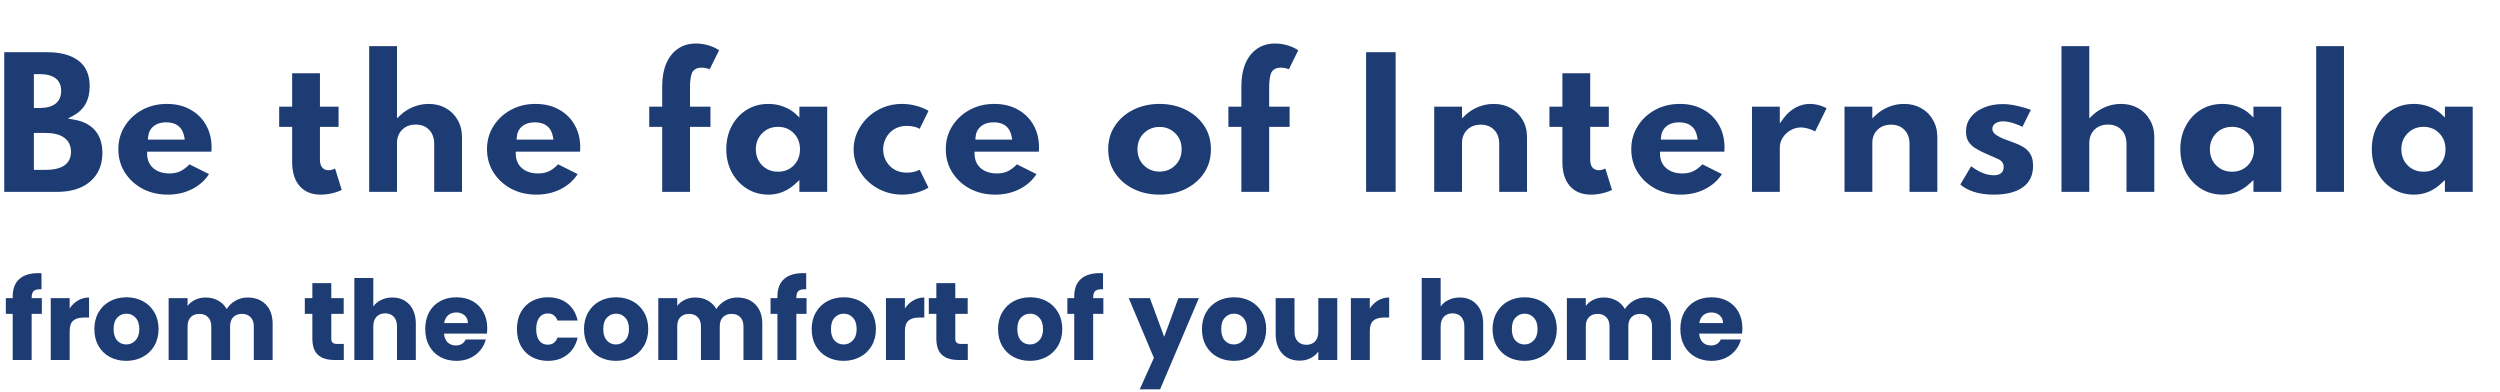<svg width="632" height="99" viewBox="0 0 632 99" fill="none" xmlns="http://www.w3.org/2000/svg">
<path d="M10.576 79.352H8V91H3.212V79.352H1.476V75.376H3.212V74.928C3.212 73.005 3.763 71.549 4.864 70.56C5.965 69.552 7.58 69.048 9.708 69.048C10.063 69.048 10.324 69.057 10.492 69.076V73.136C9.577 73.08 8.933 73.211 8.56 73.528C8.187 73.845 8 74.415 8 75.236V75.376H10.576V79.352ZM17.614 77.98C18.174 77.121 18.874 76.449 19.714 75.964C20.554 75.46 21.487 75.208 22.514 75.208V80.276H21.198C20.003 80.276 19.107 80.537 18.51 81.06C17.913 81.564 17.614 82.46 17.614 83.748V91H12.826V75.376H17.614V77.98ZM31.914 91.224C30.384 91.224 29.002 90.897 27.77 90.244C26.557 89.591 25.596 88.657 24.886 87.444C24.196 86.231 23.85 84.812 23.85 83.188C23.85 81.583 24.205 80.173 24.914 78.96C25.624 77.728 26.594 76.785 27.826 76.132C29.058 75.479 30.44 75.152 31.97 75.152C33.501 75.152 34.882 75.479 36.114 76.132C37.346 76.785 38.317 77.728 39.026 78.96C39.736 80.173 40.09 81.583 40.09 83.188C40.09 84.793 39.726 86.212 38.998 87.444C38.289 88.657 37.309 89.591 36.058 90.244C34.826 90.897 33.445 91.224 31.914 91.224ZM31.914 87.08C32.829 87.08 33.604 86.744 34.238 86.072C34.892 85.4 35.218 84.439 35.218 83.188C35.218 81.937 34.901 80.976 34.266 80.304C33.65 79.632 32.885 79.296 31.97 79.296C31.037 79.296 30.262 79.632 29.646 80.304C29.03 80.957 28.722 81.919 28.722 83.188C28.722 84.439 29.021 85.4 29.618 86.072C30.234 86.744 31 87.08 31.914 87.08ZM62.566 75.208C64.508 75.208 66.048 75.796 67.186 76.972C68.344 78.148 68.922 79.781 68.922 81.872V91H64.162V82.516C64.162 81.508 63.892 80.733 63.35 80.192C62.828 79.632 62.1 79.352 61.166 79.352C60.233 79.352 59.496 79.632 58.955 80.192C58.432 80.733 58.17 81.508 58.17 82.516V91H53.41V82.516C53.41 81.508 53.14 80.733 52.599 80.192C52.076 79.632 51.348 79.352 50.414 79.352C49.481 79.352 48.744 79.632 48.203 80.192C47.68 80.733 47.419 81.508 47.419 82.516V91H42.63V75.376H47.419V77.336C47.904 76.683 48.538 76.169 49.322 75.796C50.106 75.404 50.993 75.208 51.983 75.208C53.158 75.208 54.204 75.46 55.118 75.964C56.052 76.468 56.78 77.187 57.303 78.12C57.844 77.261 58.581 76.561 59.514 76.02C60.448 75.479 61.465 75.208 62.566 75.208ZM86.913 86.94V91H84.477C82.741 91 81.387 90.58 80.417 89.74C79.446 88.881 78.961 87.491 78.961 85.568V79.352H77.057V75.376H78.961V71.568H83.749V75.376H86.885V79.352H83.749V85.624C83.749 86.091 83.861 86.427 84.085 86.632C84.309 86.837 84.682 86.94 85.205 86.94H86.913ZM99.184 75.208C100.976 75.208 102.413 75.805 103.496 77C104.578 78.176 105.12 79.8 105.12 81.872V91H100.36V82.516C100.36 81.471 100.089 80.659 99.548 80.08C99.006 79.501 98.278 79.212 97.364 79.212C96.449 79.212 95.721 79.501 95.18 80.08C94.638 80.659 94.368 81.471 94.368 82.516V91H89.58V70.28H94.368V77.476C94.853 76.785 95.516 76.235 96.356 75.824C97.196 75.413 98.138 75.208 99.184 75.208ZM123.175 82.936C123.175 83.384 123.147 83.851 123.091 84.336H112.255C112.33 85.307 112.638 86.053 113.179 86.576C113.739 87.08 114.42 87.332 115.223 87.332C116.418 87.332 117.248 86.828 117.715 85.82H122.811C122.55 86.847 122.074 87.771 121.383 88.592C120.711 89.413 119.862 90.057 118.835 90.524C117.808 90.991 116.66 91.224 115.391 91.224C113.86 91.224 112.498 90.897 111.303 90.244C110.108 89.591 109.175 88.657 108.503 87.444C107.831 86.231 107.495 84.812 107.495 83.188C107.495 81.564 107.822 80.145 108.475 78.932C109.147 77.719 110.08 76.785 111.275 76.132C112.47 75.479 113.842 75.152 115.391 75.152C116.903 75.152 118.247 75.469 119.423 76.104C120.599 76.739 121.514 77.644 122.167 78.82C122.839 79.996 123.175 81.368 123.175 82.936ZM118.275 81.676C118.275 80.855 117.995 80.201 117.435 79.716C116.875 79.231 116.175 78.988 115.335 78.988C114.532 78.988 113.851 79.221 113.291 79.688C112.75 80.155 112.414 80.817 112.283 81.676H118.275ZM130.682 83.188C130.682 81.564 131.009 80.145 131.662 78.932C132.334 77.719 133.258 76.785 134.434 76.132C135.629 75.479 136.992 75.152 138.522 75.152C140.482 75.152 142.116 75.665 143.422 76.692C144.748 77.719 145.616 79.165 146.026 81.032H140.93C140.501 79.837 139.67 79.24 138.438 79.24C137.561 79.24 136.861 79.585 136.338 80.276C135.816 80.948 135.554 81.919 135.554 83.188C135.554 84.457 135.816 85.437 136.338 86.128C136.861 86.8 137.561 87.136 138.438 87.136C139.67 87.136 140.501 86.539 140.93 85.344H146.026C145.616 87.173 144.748 88.611 143.422 89.656C142.097 90.701 140.464 91.224 138.522 91.224C136.992 91.224 135.629 90.897 134.434 90.244C133.258 89.591 132.334 88.657 131.662 87.444C131.009 86.231 130.682 84.812 130.682 83.188ZM155.7 91.224C154.169 91.224 152.788 90.897 151.556 90.244C150.342 89.591 149.381 88.657 148.672 87.444C147.981 86.231 147.636 84.812 147.636 83.188C147.636 81.583 147.99 80.173 148.7 78.96C149.409 77.728 150.38 76.785 151.612 76.132C152.844 75.479 154.225 75.152 155.756 75.152C157.286 75.152 158.668 75.479 159.9 76.132C161.132 76.785 162.102 77.728 162.812 78.96C163.521 80.173 163.876 81.583 163.876 83.188C163.876 84.793 163.512 86.212 162.784 87.444C162.074 88.657 161.094 89.591 159.844 90.244C158.612 90.897 157.23 91.224 155.7 91.224ZM155.7 87.08C156.614 87.08 157.389 86.744 158.024 86.072C158.677 85.4 159.004 84.439 159.004 83.188C159.004 81.937 158.686 80.976 158.052 80.304C157.436 79.632 156.67 79.296 155.756 79.296C154.822 79.296 154.048 79.632 153.432 80.304C152.816 80.957 152.508 81.919 152.508 83.188C152.508 84.439 152.806 85.4 153.404 86.072C154.02 86.744 154.785 87.08 155.7 87.08ZM186.352 75.208C188.293 75.208 189.833 75.796 190.972 76.972C192.129 78.148 192.708 79.781 192.708 81.872V91H187.948V82.516C187.948 81.508 187.677 80.733 187.136 80.192C186.613 79.632 185.885 79.352 184.952 79.352C184.018 79.352 183.281 79.632 182.74 80.192C182.217 80.733 181.956 81.508 181.956 82.516V91H177.196V82.516C177.196 81.508 176.925 80.733 176.384 80.192C175.861 79.632 175.133 79.352 174.2 79.352C173.266 79.352 172.529 79.632 171.988 80.192C171.465 80.733 171.204 81.508 171.204 82.516V91H166.416V75.376H171.204V77.336C171.689 76.683 172.324 76.169 173.108 75.796C173.892 75.404 174.778 75.208 175.768 75.208C176.944 75.208 177.989 75.46 178.904 75.964C179.837 76.468 180.565 77.187 181.088 78.12C181.629 77.261 182.366 76.561 183.3 76.02C184.233 75.479 185.25 75.208 186.352 75.208ZM203.896 79.352H201.32V91H196.532V79.352H194.796V75.376H196.532V74.928C196.532 73.005 197.083 71.549 198.184 70.56C199.286 69.552 200.9 69.048 203.028 69.048C203.383 69.048 203.644 69.057 203.812 69.076V73.136C202.898 73.08 202.254 73.211 201.88 73.528C201.507 73.845 201.32 74.415 201.32 75.236V75.376H203.896V79.352ZM213.258 91.224C211.727 91.224 210.346 90.897 209.114 90.244C207.901 89.591 206.939 88.657 206.23 87.444C205.539 86.231 205.194 84.812 205.194 83.188C205.194 81.583 205.549 80.173 206.258 78.96C206.967 77.728 207.938 76.785 209.17 76.132C210.402 75.479 211.783 75.152 213.314 75.152C214.845 75.152 216.226 75.479 217.458 76.132C218.69 76.785 219.661 77.728 220.37 78.96C221.079 80.173 221.434 81.583 221.434 83.188C221.434 84.793 221.07 86.212 220.342 87.444C219.633 88.657 218.653 89.591 217.402 90.244C216.17 90.897 214.789 91.224 213.258 91.224ZM213.258 87.08C214.173 87.08 214.947 86.744 215.582 86.072C216.235 85.4 216.562 84.439 216.562 83.188C216.562 81.937 216.245 80.976 215.61 80.304C214.994 79.632 214.229 79.296 213.314 79.296C212.381 79.296 211.606 79.632 210.99 80.304C210.374 80.957 210.066 81.919 210.066 83.188C210.066 84.439 210.365 85.4 210.962 86.072C211.578 86.744 212.343 87.08 213.258 87.08ZM228.762 77.98C229.322 77.121 230.022 76.449 230.862 75.964C231.702 75.46 232.636 75.208 233.662 75.208V80.276H232.346C231.152 80.276 230.256 80.537 229.658 81.06C229.061 81.564 228.762 82.46 228.762 83.748V91H223.974V75.376H228.762V77.98ZM244.659 86.94V91H242.223C240.487 91 239.134 90.58 238.163 89.74C237.192 88.881 236.707 87.491 236.707 85.568V79.352H234.803V75.376H236.707V71.568H241.495V75.376H244.631V79.352H241.495V85.624C241.495 86.091 241.607 86.427 241.831 86.632C242.055 86.837 242.428 86.94 242.951 86.94H244.659ZM260.371 91.224C258.841 91.224 257.459 90.897 256.227 90.244C255.014 89.591 254.053 88.657 253.343 87.444C252.653 86.231 252.307 84.812 252.307 83.188C252.307 81.583 252.662 80.173 253.371 78.96C254.081 77.728 255.051 76.785 256.283 76.132C257.515 75.479 258.897 75.152 260.427 75.152C261.958 75.152 263.339 75.479 264.571 76.132C265.803 76.785 266.774 77.728 267.483 78.96C268.193 80.173 268.547 81.583 268.547 83.188C268.547 84.793 268.183 86.212 267.455 87.444C266.746 88.657 265.766 89.591 264.515 90.244C263.283 90.897 261.902 91.224 260.371 91.224ZM260.371 87.08C261.286 87.08 262.061 86.744 262.695 86.072C263.349 85.4 263.675 84.439 263.675 83.188C263.675 81.937 263.358 80.976 262.723 80.304C262.107 79.632 261.342 79.296 260.427 79.296C259.494 79.296 258.719 79.632 258.103 80.304C257.487 80.957 257.179 81.919 257.179 83.188C257.179 84.439 257.478 85.4 258.075 86.072C258.691 86.744 259.457 87.08 260.371 87.08ZM278.928 79.352H276.352V91H271.564V79.352H269.828V75.376H271.564V74.928C271.564 73.005 272.114 71.549 273.216 70.56C274.317 69.552 275.932 69.048 278.06 69.048C278.414 69.048 278.676 69.057 278.844 69.076V73.136C277.929 73.08 277.285 73.211 276.912 73.528C276.538 73.845 276.352 74.415 276.352 75.236V75.376H278.928V79.352ZM303.071 75.376L293.271 98.42H288.119L291.703 90.468L285.347 75.376H290.695L294.307 85.148L297.891 75.376H303.071ZM311.914 91.224C310.384 91.224 309.002 90.897 307.77 90.244C306.557 89.591 305.596 88.657 304.886 87.444C304.196 86.231 303.85 84.812 303.85 83.188C303.85 81.583 304.205 80.173 304.914 78.96C305.624 77.728 306.594 76.785 307.826 76.132C309.058 75.479 310.44 75.152 311.97 75.152C313.501 75.152 314.882 75.479 316.114 76.132C317.346 76.785 318.317 77.728 319.026 78.96C319.736 80.173 320.09 81.583 320.09 83.188C320.09 84.793 319.726 86.212 318.998 87.444C318.289 88.657 317.309 89.591 316.058 90.244C314.826 90.897 313.445 91.224 311.914 91.224ZM311.914 87.08C312.829 87.08 313.604 86.744 314.238 86.072C314.892 85.4 315.218 84.439 315.218 83.188C315.218 81.937 314.901 80.976 314.266 80.304C313.65 79.632 312.885 79.296 311.97 79.296C311.037 79.296 310.262 79.632 309.646 80.304C309.03 80.957 308.722 81.919 308.722 83.188C308.722 84.439 309.021 85.4 309.618 86.072C310.234 86.744 311 87.08 311.914 87.08ZM338.059 75.376V91H333.271V88.872C332.785 89.563 332.123 90.123 331.283 90.552C330.461 90.963 329.547 91.168 328.539 91.168C327.344 91.168 326.289 90.907 325.375 90.384C324.46 89.843 323.751 89.068 323.247 88.06C322.743 87.052 322.491 85.867 322.491 84.504V75.376H327.251V83.86C327.251 84.905 327.521 85.717 328.063 86.296C328.604 86.875 329.332 87.164 330.247 87.164C331.18 87.164 331.917 86.875 332.459 86.296C333 85.717 333.271 84.905 333.271 83.86V75.376H338.059ZM346.286 77.98C346.846 77.121 347.546 76.449 348.386 75.964C349.226 75.46 350.159 75.208 351.186 75.208V80.276H349.87C348.675 80.276 347.779 80.537 347.182 81.06C346.584 81.564 346.286 82.46 346.286 83.748V91H341.498V75.376H346.286V77.98ZM369.012 75.208C370.804 75.208 372.241 75.805 373.324 77C374.407 78.176 374.948 79.8 374.948 81.872V91H370.188V82.516C370.188 81.471 369.917 80.659 369.376 80.08C368.835 79.501 368.107 79.212 367.192 79.212C366.277 79.212 365.549 79.501 365.008 80.08C364.467 80.659 364.196 81.471 364.196 82.516V91H359.408V70.28H364.196V77.476C364.681 76.785 365.344 76.235 366.184 75.824C367.024 75.413 367.967 75.208 369.012 75.208ZM385.387 91.224C383.856 91.224 382.475 90.897 381.243 90.244C380.03 89.591 379.068 88.657 378.359 87.444C377.668 86.231 377.323 84.812 377.323 83.188C377.323 81.583 377.678 80.173 378.387 78.96C379.096 77.728 380.067 76.785 381.299 76.132C382.531 75.479 383.912 75.152 385.443 75.152C386.974 75.152 388.355 75.479 389.587 76.132C390.819 76.785 391.79 77.728 392.499 78.96C393.208 80.173 393.563 81.583 393.563 83.188C393.563 84.793 393.199 86.212 392.471 87.444C391.762 88.657 390.782 89.591 389.531 90.244C388.299 90.897 386.918 91.224 385.387 91.224ZM385.387 87.08C386.302 87.08 387.076 86.744 387.711 86.072C388.364 85.4 388.691 84.439 388.691 83.188C388.691 81.937 388.374 80.976 387.739 80.304C387.123 79.632 386.358 79.296 385.443 79.296C384.51 79.296 383.735 79.632 383.119 80.304C382.503 80.957 382.195 81.919 382.195 83.188C382.195 84.439 382.494 85.4 383.091 86.072C383.707 86.744 384.472 87.08 385.387 87.08ZM416.039 75.208C417.981 75.208 419.521 75.796 420.659 76.972C421.817 78.148 422.395 79.781 422.395 81.872V91H417.635V82.516C417.635 81.508 417.365 80.733 416.823 80.192C416.301 79.632 415.573 79.352 414.639 79.352C413.706 79.352 412.969 79.632 412.427 80.192C411.905 80.733 411.643 81.508 411.643 82.516V91H406.883V82.516C406.883 81.508 406.613 80.733 406.071 80.192C405.549 79.632 404.821 79.352 403.887 79.352C402.954 79.352 402.217 79.632 401.675 80.192C401.153 80.733 400.891 81.508 400.891 82.516V91H396.103V75.376H400.891V77.336C401.377 76.683 402.011 76.169 402.795 75.796C403.579 75.404 404.466 75.208 405.455 75.208C406.631 75.208 407.677 75.46 408.591 75.964C409.525 76.468 410.253 77.187 410.775 78.12C411.317 77.261 412.054 76.561 412.987 76.02C413.921 75.479 414.938 75.208 416.039 75.208ZM440.472 82.936C440.472 83.384 440.444 83.851 440.388 84.336H429.552C429.626 85.307 429.934 86.053 430.476 86.576C431.036 87.08 431.717 87.332 432.52 87.332C433.714 87.332 434.545 86.828 435.012 85.82H440.108C439.846 86.847 439.37 87.771 438.68 88.592C438.008 89.413 437.158 90.057 436.132 90.524C435.105 90.991 433.957 91.224 432.688 91.224C431.157 91.224 429.794 90.897 428.6 90.244C427.405 89.591 426.472 88.657 425.8 87.444C425.128 86.231 424.792 84.812 424.792 83.188C424.792 81.564 425.118 80.145 425.772 78.932C426.444 77.719 427.377 76.785 428.572 76.132C429.766 75.479 431.138 75.152 432.688 75.152C434.2 75.152 435.544 75.469 436.72 76.104C437.896 76.739 438.81 77.644 439.464 78.82C440.136 79.996 440.472 81.368 440.472 82.936ZM435.572 81.676C435.572 80.855 435.292 80.201 434.732 79.716C434.172 79.231 433.472 78.988 432.632 78.988C431.829 78.988 431.148 79.221 430.588 79.688C430.046 80.155 429.71 80.817 429.58 81.676H435.572Z" fill="#1E3C74"/>
<g filter="url(#filter0_d)">
<path d="M3.574 46H17.478C19.898 46 21.995 45.589 23.77 44.768C25.559 43.932 26.938 42.744 27.906 41.204C28.889 39.649 29.38 37.794 29.38 35.638C29.38 33.159 28.72 31.157 27.4 29.632C26.08 28.107 24.173 27.139 21.68 26.728C24.672 25.129 26.168 22.489 26.168 18.808C26.168 15.757 25.171 13.477 23.176 11.966C21.196 10.455 18.468 9.7 14.992 9.7H3.574V46ZM12.066 23.802V16.234H12.946C16.29 16.234 17.962 17.473 17.962 19.952C17.962 22.519 16.29 23.802 12.946 23.802H12.066ZM12.066 39.444V31.106H14.486C16.437 31.106 17.918 31.473 18.93 32.206C19.942 32.939 20.448 33.995 20.448 35.374C20.448 38.087 18.461 39.444 14.486 39.444H12.066ZM45.418 46.704C47.838 46.704 50.03 46.183 51.996 45.142C53.976 44.086 55.494 42.641 56.55 40.808L50.786 37.926C49.979 38.806 49.202 39.429 48.454 39.796C47.72 40.163 46.862 40.346 45.88 40.346C44.281 40.346 43.012 39.943 42.074 39.136C41.15 38.315 40.688 37.215 40.688 35.836H56.902C56.946 35.352 56.968 35.029 56.968 34.868C56.982 34.707 56.99 34.531 56.99 34.34C56.99 32.052 56.491 30.043 55.494 28.312C54.496 26.567 53.11 25.21 51.336 24.242C49.576 23.259 47.522 22.768 45.176 22.768C42.785 22.768 40.622 23.296 38.686 24.352C36.764 25.408 35.239 26.838 34.11 28.642C32.98 30.446 32.416 32.47 32.416 34.714C32.416 36.987 32.988 39.033 34.132 40.852C35.276 42.656 36.823 44.086 38.774 45.142C40.739 46.183 42.954 46.704 45.418 46.704ZM40.93 31.788C41.003 30.732 41.399 29.911 42.118 29.324C42.836 28.723 43.797 28.422 45 28.422C47.376 28.422 48.747 29.544 49.114 31.788H40.93ZM84.097 46.704C85.095 46.704 86.114 46.579 87.155 46.33C88.197 46.081 89.143 45.729 89.993 45.274L87.991 38.828C87.361 39.297 86.723 39.532 86.077 39.532C84.948 39.532 84.383 38.813 84.383 37.376V29.566H89.091V23.472H84.383V15.024H76.353V23.472H73.075V29.566H76.353V37.97C76.353 40.713 77.035 42.854 78.399 44.394C79.763 45.934 81.663 46.704 84.097 46.704ZM95.831 46H103.861V33.152C103.861 31.935 104.242 30.937 105.005 30.16C105.782 29.383 106.816 28.994 108.107 28.994C109.383 28.994 110.395 29.39 111.143 30.182C111.891 30.974 112.265 32.045 112.265 33.394V46H120.295V31.678C120.295 29.947 119.906 28.415 119.129 27.08C118.366 25.731 117.31 24.675 115.961 23.912C114.626 23.149 113.101 22.768 111.385 22.768C109.948 22.768 108.569 23.039 107.249 23.582C105.944 24.125 104.814 24.851 103.861 25.76V8.16H95.831V46ZM138.615 46.704C141.035 46.704 143.228 46.183 145.193 45.142C147.173 44.086 148.691 42.641 149.747 40.808L143.983 37.926C143.176 38.806 142.399 39.429 141.651 39.796C140.918 40.163 140.06 40.346 139.077 40.346C137.478 40.346 136.21 39.943 135.271 39.136C134.347 38.315 133.885 37.215 133.885 35.836H150.099C150.143 35.352 150.165 35.029 150.165 34.868C150.18 34.707 150.187 34.531 150.187 34.34C150.187 32.052 149.688 30.043 148.691 28.312C147.694 26.567 146.308 25.21 144.533 24.242C142.773 23.259 140.72 22.768 138.373 22.768C135.982 22.768 133.819 23.296 131.883 24.352C129.962 25.408 128.436 26.838 127.307 28.642C126.178 30.446 125.613 32.47 125.613 34.714C125.613 36.987 126.185 39.033 127.329 40.852C128.473 42.656 130.02 44.086 131.971 45.142C133.936 46.183 136.151 46.704 138.615 46.704ZM134.127 31.788C134.2 30.732 134.596 29.911 135.315 29.324C136.034 28.723 136.994 28.422 138.197 28.422C140.573 28.422 141.944 29.544 142.311 31.788H134.127ZM169.903 46H177.933V29.566H183.103V23.472H177.933V19.006C177.933 17.73 178.058 16.681 178.307 15.86C178.571 15.024 179.26 14.606 180.375 14.606C181.211 14.606 181.966 14.797 182.641 15.178L185.413 9.568C184.606 8.923 183.616 8.417 182.443 8.05C181.284 7.683 180.118 7.5 178.945 7.5C177.082 7.5 175.469 7.969 174.105 8.908C172.756 9.832 171.714 11.137 170.981 12.824C170.262 14.511 169.903 16.491 169.903 18.764V23.472H166.625V29.566H169.903V46ZM197.261 46.704C200.004 46.704 202.446 45.692 204.587 43.668V46H212.617V23.472H204.587V25.54C203.693 24.675 202.607 24 201.331 23.516C200.055 23.017 198.699 22.768 197.261 22.768C195.091 22.768 193.162 23.296 191.475 24.352C189.803 25.393 188.491 26.816 187.537 28.62C186.584 30.424 186.107 32.448 186.107 34.692C186.107 37.009 186.606 39.077 187.603 40.896C188.601 42.7 189.943 44.123 191.629 45.164C193.316 46.191 195.193 46.704 197.261 46.704ZM199.681 39.906C198.215 39.906 196.997 39.422 196.029 38.454C195.061 37.471 194.577 36.232 194.577 34.736C194.577 33.255 195.061 32.023 196.029 31.04C196.997 30.057 198.215 29.566 199.681 29.566C201.163 29.566 202.373 30.057 203.311 31.04C204.265 32.008 204.741 33.24 204.741 34.736C204.741 36.232 204.265 37.471 203.311 38.454C202.373 39.422 201.163 39.906 199.681 39.906ZM231.031 46.704C232.498 46.704 233.884 46.499 235.189 46.088C236.494 45.677 237.55 45.179 238.357 44.592L235.695 39.18C235.314 39.459 234.822 39.693 234.221 39.884C233.634 40.06 232.996 40.148 232.307 40.148C230.62 40.148 229.271 39.62 228.259 38.564C227.262 37.493 226.763 36.217 226.763 34.736C226.763 33.885 226.961 33.049 227.357 32.228C227.768 31.392 228.384 30.703 229.205 30.16C230.026 29.603 231.046 29.324 232.263 29.324C233.656 29.324 234.8 29.647 235.695 30.292L238.357 24.88C237.58 24.279 236.516 23.78 235.167 23.384C233.832 22.973 232.439 22.768 230.987 22.768C229.168 22.768 227.489 23.098 225.949 23.758C224.409 24.403 223.067 25.291 221.923 26.42C220.779 27.549 219.884 28.833 219.239 30.27C218.608 31.707 218.293 33.203 218.293 34.758C218.293 36.401 218.63 37.948 219.305 39.4C219.98 40.837 220.904 42.106 222.077 43.206C223.25 44.306 224.607 45.164 226.147 45.78C227.687 46.396 229.315 46.704 231.031 46.704ZM254.596 46.704C257.016 46.704 259.209 46.183 261.174 45.142C263.154 44.086 264.672 42.641 265.728 40.808L259.964 37.926C259.158 38.806 258.38 39.429 257.632 39.796C256.899 40.163 256.041 40.346 255.058 40.346C253.46 40.346 252.191 39.943 251.252 39.136C250.328 38.315 249.866 37.215 249.866 35.836H266.08C266.124 35.352 266.146 35.029 266.146 34.868C266.161 34.707 266.168 34.531 266.168 34.34C266.168 32.052 265.67 30.043 264.672 28.312C263.675 26.567 262.289 25.21 260.514 24.242C258.754 23.259 256.701 22.768 254.354 22.768C251.964 22.768 249.8 23.296 247.864 24.352C245.943 25.408 244.418 26.838 243.288 28.642C242.159 30.446 241.594 32.47 241.594 34.714C241.594 36.987 242.166 39.033 243.31 40.852C244.454 42.656 246.002 44.086 247.952 45.142C249.918 46.183 252.132 46.704 254.596 46.704ZM250.108 31.788C250.182 30.732 250.578 29.911 251.296 29.324C252.015 28.723 252.976 28.422 254.178 28.422C256.554 28.422 257.926 29.544 258.292 31.788H250.108ZM296.136 46.704C298.674 46.704 300.962 46.198 303 45.186C305.039 44.159 306.652 42.751 307.84 40.962C309.028 39.158 309.622 37.083 309.622 34.736C309.622 32.389 309.028 30.321 307.84 28.532C306.652 26.728 305.039 25.32 303 24.308C300.962 23.281 298.674 22.768 296.136 22.768C293.599 22.768 291.311 23.281 289.272 24.308C287.234 25.32 285.62 26.728 284.432 28.532C283.244 30.321 282.65 32.389 282.65 34.736C282.65 37.083 283.244 39.158 284.432 40.962C285.62 42.751 287.234 44.159 289.272 45.186C291.311 46.198 293.599 46.704 296.136 46.704ZM296.136 39.884C294.728 39.884 293.526 39.407 292.528 38.454C291.546 37.486 291.054 36.247 291.054 34.736C291.054 33.211 291.546 31.971 292.528 31.018C293.526 30.065 294.728 29.588 296.136 29.588C297.544 29.588 298.74 30.065 299.722 31.018C300.72 31.971 301.218 33.211 301.218 34.736C301.218 36.247 300.72 37.486 299.722 38.454C298.74 39.407 297.544 39.884 296.136 39.884ZM316.316 46H324.346V29.566H329.516V23.472H324.346V19.006C324.346 17.73 324.471 16.681 324.72 15.86C324.984 15.024 325.674 14.606 326.788 14.606C327.624 14.606 328.38 14.797 329.054 15.178L331.826 9.568C331.02 8.923 330.03 8.417 328.856 8.05C327.698 7.683 326.532 7.5 325.358 7.5C323.496 7.5 321.882 7.969 320.518 8.908C319.169 9.832 318.128 11.137 317.394 12.824C316.676 14.511 316.316 16.491 316.316 18.764V23.472H313.038V29.566H316.316V46ZM347.849 46H356.319V9.7H347.849V46ZM365.068 46H373.098V33.152C373.098 31.935 373.479 30.945 374.242 30.182C375.019 29.405 376.053 29.016 377.344 29.016C378.62 29.016 379.632 29.412 380.38 30.204C381.128 30.981 381.502 32.045 381.502 33.394V46H389.532V31.678C389.532 29.947 389.143 28.415 388.366 27.08C387.603 25.731 386.547 24.675 385.198 23.912C383.863 23.149 382.338 22.768 380.622 22.768C379.185 22.768 377.806 23.039 376.486 23.582C375.181 24.125 374.051 24.851 373.098 25.76V23.472H365.068V46ZM405.218 46.704C406.216 46.704 407.235 46.579 408.276 46.33C409.318 46.081 410.264 45.729 411.114 45.274L409.112 38.828C408.482 39.297 407.844 39.532 407.198 39.532C406.069 39.532 405.504 38.813 405.504 37.376V29.566H410.212V23.472H405.504V15.024H397.474V23.472H394.196V29.566H397.474V37.97C397.474 40.713 398.156 42.854 399.52 44.394C400.884 45.934 402.784 46.704 405.218 46.704ZM427.886 46.704C430.306 46.704 432.499 46.183 434.464 45.142C436.444 44.086 437.962 42.641 439.018 40.808L433.254 37.926C432.447 38.806 431.67 39.429 430.922 39.796C430.189 40.163 429.331 40.346 428.348 40.346C426.749 40.346 425.481 39.943 424.542 39.136C423.618 38.315 423.156 37.215 423.156 35.836H439.37C439.414 35.352 439.436 35.029 439.436 34.868C439.451 34.707 439.458 34.531 439.458 34.34C439.458 32.052 438.959 30.043 437.962 28.312C436.965 26.567 435.579 25.21 433.804 24.242C432.044 23.259 429.991 22.768 427.644 22.768C425.253 22.768 423.09 23.296 421.154 24.352C419.233 25.408 417.707 26.838 416.578 28.642C415.449 30.446 414.884 32.47 414.884 34.714C414.884 36.987 415.456 39.033 416.6 40.852C417.744 42.656 419.291 44.086 421.242 45.142C423.207 46.183 425.422 46.704 427.886 46.704ZM423.398 31.788C423.471 30.732 423.867 29.911 424.586 29.324C425.305 28.723 426.265 28.422 427.468 28.422C429.844 28.422 431.215 29.544 431.582 31.788H423.398ZM445.408 46H453.438V34.23C453.438 33.453 453.665 32.719 454.12 32.03C454.574 31.341 455.168 30.783 455.902 30.358C456.65 29.933 457.434 29.72 458.256 29.72C458.857 29.72 459.51 29.837 460.214 30.072C460.918 30.292 461.534 30.585 462.062 30.952L465.406 24.198C464.804 23.773 464.049 23.428 463.14 23.164C462.23 22.9 461.358 22.768 460.522 22.768C459.158 22.768 457.86 23.113 456.628 23.802C455.396 24.477 454.332 25.43 453.438 26.662V23.472H445.408V46ZM468.793 46H476.823V33.152C476.823 31.935 477.204 30.945 477.967 30.182C478.744 29.405 479.778 29.016 481.069 29.016C482.345 29.016 483.357 29.412 484.105 30.204C484.853 30.981 485.227 32.045 485.227 33.394V46H493.257V31.678C493.257 29.947 492.868 28.415 492.091 27.08C491.328 25.731 490.272 24.675 488.923 23.912C487.588 23.149 486.063 22.768 484.347 22.768C482.91 22.768 481.531 23.039 480.211 23.582C478.906 24.125 477.776 24.851 476.823 25.76V23.472H468.793V46ZM507.006 46.704C510.336 46.704 512.91 46.037 514.728 44.702C516.547 43.367 517.456 41.446 517.456 38.938C517.456 37.603 517.214 36.533 516.73 35.726C516.246 34.905 515.586 34.245 514.75 33.746C513.914 33.247 512.968 32.815 511.912 32.448C511.296 32.228 510.614 31.979 509.866 31.7C509.133 31.407 508.495 31.084 507.952 30.732C507.424 30.38 507.16 29.991 507.16 29.566C507.16 29.17 507.358 28.84 507.754 28.576C508.165 28.312 508.715 28.18 509.404 28.18C510.739 28.18 512.44 28.693 514.508 29.72L517.104 24.462C513.995 23.362 511.406 22.812 509.338 22.812C507.417 22.812 505.716 23.135 504.234 23.78C502.753 24.411 501.594 25.283 500.758 26.398C499.922 27.513 499.504 28.803 499.504 30.27C499.504 31.429 499.754 32.382 500.252 33.13C500.766 33.878 501.426 34.494 502.232 34.978C503.039 35.462 503.897 35.902 504.806 36.298C506.302 36.929 507.38 37.405 508.04 37.728C508.7 38.036 509.03 38.535 509.03 39.224C509.03 40.28 508.363 40.808 507.028 40.808C505.195 40.808 503.244 39.965 501.176 38.278L497.92 43.756C500.091 45.721 503.12 46.704 507.006 46.704ZM523.642 46H531.672V33.152C531.672 31.935 532.053 30.937 532.816 30.16C533.593 29.383 534.627 28.994 535.918 28.994C537.194 28.994 538.206 29.39 538.954 30.182C539.702 30.974 540.076 32.045 540.076 33.394V46H548.106V31.678C548.106 29.947 547.717 28.415 546.94 27.08C546.177 25.731 545.121 24.675 543.772 23.912C542.437 23.149 540.912 22.768 539.196 22.768C537.758 22.768 536.38 23.039 535.06 23.582C533.754 24.125 532.625 24.851 531.672 25.76V8.16H523.642V46ZM564.842 46.704C567.584 46.704 570.026 45.692 572.168 43.668V46H580.198V23.472H572.168V25.54C571.273 24.675 570.188 24 568.912 23.516C567.636 23.017 566.279 22.768 564.842 22.768C562.671 22.768 560.742 23.296 559.056 24.352C557.384 25.393 556.071 26.816 555.118 28.62C554.164 30.424 553.688 32.448 553.688 34.692C553.688 37.009 554.186 39.077 555.184 40.896C556.181 42.7 557.523 44.123 559.21 45.164C560.896 46.191 562.774 46.704 564.842 46.704ZM567.262 39.906C565.795 39.906 564.578 39.422 563.61 38.454C562.642 37.471 562.158 36.232 562.158 34.736C562.158 33.255 562.642 32.023 563.61 31.04C564.578 30.057 565.795 29.566 567.262 29.566C568.743 29.566 569.953 30.057 570.892 31.04C571.845 32.008 572.322 33.24 572.322 34.736C572.322 36.232 571.845 37.471 570.892 38.454C569.953 39.422 568.743 39.906 567.262 39.906ZM588.029 46H596.059V8.16H588.029V46ZM613.245 46.704C615.988 46.704 618.43 45.692 620.571 43.668V46H628.601V23.472H620.571V25.54C619.677 24.675 618.591 24 617.315 23.516C616.039 23.017 614.683 22.768 613.245 22.768C611.075 22.768 609.146 23.296 607.459 24.352C605.787 25.393 604.475 26.816 603.521 28.62C602.568 30.424 602.091 32.448 602.091 34.692C602.091 37.009 602.59 39.077 603.587 40.896C604.585 42.7 605.927 44.123 607.613 45.164C609.3 46.191 611.177 46.704 613.245 46.704ZM615.665 39.906C614.199 39.906 612.981 39.422 612.013 38.454C611.045 37.471 610.561 36.232 610.561 34.736C610.561 33.255 611.045 32.023 612.013 31.04C612.981 30.057 614.199 29.566 615.665 29.566C617.147 29.566 618.357 30.057 619.295 31.04C620.249 32.008 620.725 33.24 620.725 34.736C620.725 36.232 620.249 37.471 619.295 38.454C618.357 39.422 617.147 39.906 615.665 39.906Z" fill="#1E3C74"/>
<path d="M3.574 46H3.074V46.5H3.574V46ZM23.77 44.768L23.98 45.222L23.982 45.221L23.77 44.768ZM27.906 41.204L27.483 40.937L27.483 40.938L27.906 41.204ZM27.4 29.632L27.022 29.959L27.4 29.632ZM21.68 26.728L21.444 26.287L20.144 26.982L21.599 27.221L21.68 26.728ZM23.176 11.966L22.873 12.364L22.874 12.365L23.176 11.966ZM3.574 9.7V9.2H3.074V9.7H3.574ZM12.066 23.802H11.566V24.302H12.066V23.802ZM12.066 16.234V15.734H11.566V16.234H12.066ZM12.066 39.444H11.566V39.944H12.066V39.444ZM12.066 31.106V30.606H11.566V31.106H12.066ZM3.574 46.5H17.478V45.5H3.574V46.5ZM17.478 46.5C19.954 46.5 22.126 46.08 23.98 45.222L23.56 44.314C21.865 45.099 19.842 45.5 17.478 45.5V46.5ZM23.982 45.221C25.85 44.348 27.306 43.098 28.329 41.47L27.483 40.938C26.57 42.39 25.268 43.516 23.558 44.315L23.982 45.221ZM28.329 41.471C29.37 39.824 29.88 37.872 29.88 35.638H28.88C28.88 37.716 28.407 39.475 27.483 40.937L28.329 41.471ZM29.88 35.638C29.88 33.068 29.194 30.941 27.778 29.305L27.022 29.959C28.246 31.374 28.88 33.251 28.88 35.638H29.88ZM27.778 29.305C26.364 27.671 24.34 26.659 21.761 26.235L21.599 27.221C24.007 27.618 25.796 28.543 27.022 29.959L27.778 29.305ZM21.916 27.169C23.485 26.331 24.681 25.207 25.481 23.796C26.28 22.386 26.668 20.717 26.668 18.808H25.668C25.668 20.581 25.308 22.072 24.611 23.302C23.915 24.531 22.867 25.527 21.444 26.287L21.916 27.169ZM26.668 18.808C26.668 15.639 25.625 13.194 23.478 11.567L22.874 12.365C24.716 13.76 25.668 15.876 25.668 18.808H26.668ZM23.479 11.569C21.384 9.97 18.535 9.2 14.992 9.2V10.2C18.401 10.2 21.008 10.941 22.873 12.364L23.479 11.569ZM14.992 9.2H3.574V10.2H14.992V9.2ZM3.074 9.7V46H4.074V9.7H3.074ZM12.566 23.802V16.234H11.566V23.802H12.566ZM12.066 16.734H12.946V15.734H12.066V16.734ZM12.946 16.734C14.571 16.734 15.699 17.038 16.41 17.565C17.094 18.072 17.462 18.837 17.462 19.952H18.462C18.462 18.588 17.994 17.494 17.006 16.762C16.045 16.05 14.665 15.734 12.946 15.734V16.734ZM17.462 19.952C17.462 21.118 17.089 21.917 16.404 22.443C15.693 22.988 14.568 23.302 12.946 23.302V24.302C14.668 24.302 16.051 23.974 17.012 23.236C17.999 22.479 18.462 21.353 18.462 19.952H17.462ZM12.946 23.302H12.066V24.302H12.946V23.302ZM12.566 39.444V31.106H11.566V39.444H12.566ZM12.066 31.606H14.486V30.606H12.066V31.606ZM14.486 31.606C16.386 31.606 17.746 31.965 18.637 32.611L19.223 31.801C18.09 30.98 16.487 30.606 14.486 30.606V31.606ZM18.637 32.611C19.504 33.239 19.948 34.136 19.948 35.374H20.948C20.948 33.854 20.38 32.639 19.223 31.801L18.637 32.611ZM19.948 35.374C19.948 36.59 19.514 37.441 18.676 38.014C17.803 38.609 16.432 38.944 14.486 38.944V39.944C16.515 39.944 18.124 39.601 19.239 38.84C20.389 38.055 20.948 36.871 20.948 35.374H19.948ZM14.486 38.944H12.066V39.944H14.486V38.944ZM51.996 45.142L52.23 45.584L52.231 45.583L51.996 45.142ZM56.55 40.808L56.983 41.058L57.248 40.598L56.773 40.361L56.55 40.808ZM50.786 37.926L51.009 37.479L50.672 37.31L50.417 37.588L50.786 37.926ZM48.454 39.796L48.234 39.347L48.23 39.349L48.454 39.796ZM42.074 39.136L41.741 39.51L41.748 39.515L42.074 39.136ZM40.688 35.836V35.336H40.188V35.836H40.688ZM56.902 35.836V36.336H57.358L57.4 35.881L56.902 35.836ZM56.968 34.868L56.47 34.823L56.468 34.845V34.868H56.968ZM55.494 28.312L55.059 28.56L55.06 28.562L55.494 28.312ZM51.336 24.242L51.092 24.679L51.096 24.681L51.336 24.242ZM38.686 24.352L38.446 23.913L38.445 23.914L38.686 24.352ZM34.132 40.852L33.708 41.118L33.709 41.12L34.132 40.852ZM38.774 45.142L38.536 45.582L38.54 45.584L38.774 45.142ZM40.93 31.788L40.431 31.753L40.394 32.288H40.93V31.788ZM42.118 29.324L42.434 29.711L42.438 29.707L42.118 29.324ZM49.114 31.788V32.288H49.702L49.607 31.707L49.114 31.788ZM45.418 47.204C47.912 47.204 50.186 46.667 52.23 45.584L51.762 44.7C49.875 45.7 47.763 46.204 45.418 46.204V47.204ZM52.231 45.583C54.288 44.486 55.877 42.977 56.983 41.058L56.116 40.558C55.11 42.306 53.663 43.686 51.76 44.701L52.231 45.583ZM56.773 40.361L51.009 37.479L50.562 38.373L56.326 41.255L56.773 40.361ZM50.417 37.588C49.636 38.441 48.907 39.017 48.234 39.347L48.674 40.245C49.496 39.842 50.322 39.172 51.154 38.264L50.417 37.588ZM48.23 39.349C47.579 39.675 46.8 39.846 45.88 39.846V40.846C46.925 40.846 47.862 40.651 48.677 40.243L48.23 39.349ZM45.88 39.846C44.365 39.846 43.224 39.465 42.4 38.757L41.748 39.515C42.801 40.42 44.197 40.846 45.88 40.846V39.846ZM42.406 38.762C41.602 38.047 41.188 37.09 41.188 35.836H40.188C40.188 37.339 40.698 38.582 41.742 39.51L42.406 38.762ZM40.688 36.336H56.902V35.336H40.688V36.336ZM57.4 35.881C57.443 35.401 57.468 35.056 57.468 34.868H56.468C56.468 35.003 56.448 35.303 56.404 35.791L57.4 35.881ZM57.466 34.913C57.482 34.734 57.49 34.543 57.49 34.34H56.49C56.49 34.518 56.483 34.679 56.47 34.823L57.466 34.913ZM57.49 34.34C57.49 31.977 56.974 29.879 55.927 28.062L55.06 28.562C56.008 30.206 56.49 32.127 56.49 34.34H57.49ZM55.928 28.064C54.884 26.238 53.431 24.815 51.575 23.803L51.096 24.681C52.79 25.605 54.108 26.896 55.059 28.56L55.928 28.064ZM51.579 23.805C49.733 22.775 47.593 22.268 45.176 22.268V23.268C47.451 23.268 49.418 23.744 51.092 24.679L51.579 23.805ZM45.176 22.268C42.709 22.268 40.462 22.814 38.446 23.913L38.925 24.791C40.782 23.778 42.861 23.268 45.176 23.268V22.268ZM38.445 23.914C36.451 25.01 34.862 26.498 33.686 28.377L34.533 28.907C35.616 27.178 37.078 25.806 38.926 24.79L38.445 23.914ZM33.686 28.377C32.504 30.265 31.916 32.382 31.916 34.714H32.916C32.916 32.559 33.457 30.627 34.533 28.907L33.686 28.377ZM31.916 34.714C31.916 37.076 32.511 39.215 33.708 41.118L34.555 40.586C33.464 38.852 32.916 36.899 32.916 34.714H31.916ZM33.709 41.12C34.901 42.999 36.513 44.487 38.536 45.582L39.012 44.702C37.133 43.685 35.65 42.313 34.554 40.584L33.709 41.12ZM38.54 45.584C40.584 46.667 42.881 47.204 45.418 47.204V46.204C43.026 46.204 40.894 45.699 39.008 44.7L38.54 45.584ZM41.428 31.823C41.494 30.883 41.838 30.198 42.434 29.711L41.801 28.937C40.96 29.623 40.512 30.581 40.431 31.753L41.428 31.823ZM42.438 29.707C43.044 29.201 43.88 28.922 45 28.922V27.922C43.714 27.922 42.628 28.245 41.797 28.941L42.438 29.707ZM45 28.922C46.112 28.922 46.924 29.184 47.493 29.651C48.061 30.114 48.451 30.832 48.62 31.869L49.607 31.707C49.41 30.5 48.931 29.535 48.127 28.877C47.325 28.221 46.264 27.922 45 27.922V28.922ZM49.114 31.288H40.93V32.288H49.114V31.288ZM87.155 46.33L87.272 46.816L87.155 46.33ZM89.993 45.274L90.229 45.715L90.594 45.52L90.471 45.126L89.993 45.274ZM87.991 38.828L88.469 38.68L88.26 38.005L87.693 38.427L87.991 38.828ZM84.383 29.566V29.066H83.883V29.566H84.383ZM89.091 29.566V30.066H89.591V29.566H89.091ZM89.091 23.472H89.591V22.972H89.091V23.472ZM84.383 23.472H83.883V23.972H84.383V23.472ZM84.383 15.024H84.883V14.524H84.383V15.024ZM76.353 15.024V14.524H75.853V15.024H76.353ZM76.353 23.472V23.972H76.853V23.472H76.353ZM73.075 23.472V22.972H72.575V23.472H73.075ZM73.075 29.566H72.575V30.066H73.075V29.566ZM76.353 29.566H76.853V29.066H76.353V29.566ZM78.399 44.394L78.025 44.725L78.399 44.394ZM84.097 47.204C85.137 47.204 86.195 47.074 87.272 46.816L87.039 45.844C86.033 46.085 85.053 46.204 84.097 46.204V47.204ZM87.272 46.816C88.35 46.558 89.337 46.192 90.229 45.715L89.758 44.833C88.949 45.266 88.043 45.603 87.039 45.844L87.272 46.816ZM90.471 45.126L88.469 38.68L87.514 38.976L89.516 45.422L90.471 45.126ZM87.693 38.427C87.129 38.846 86.594 39.032 86.077 39.032V40.032C86.852 40.032 87.592 39.748 88.29 39.229L87.693 38.427ZM86.077 39.032C85.626 39.032 85.365 38.895 85.2 38.684C85.017 38.451 84.883 38.043 84.883 37.376H83.883C83.883 38.147 84.032 38.817 84.414 39.302C84.813 39.81 85.399 40.032 86.077 40.032V39.032ZM84.883 37.376V29.566H83.883V37.376H84.883ZM84.383 30.066H89.091V29.066H84.383V30.066ZM89.591 29.566V23.472H88.591V29.566H89.591ZM89.091 22.972H84.383V23.972H89.091V22.972ZM84.883 23.472V15.024H83.883V23.472H84.883ZM84.383 14.524H76.353V15.524H84.383V14.524ZM75.853 15.024V23.472H76.853V15.024H75.853ZM76.353 22.972H73.075V23.972H76.353V22.972ZM72.575 23.472V29.566H73.575V23.472H72.575ZM73.075 30.066H76.353V29.066H73.075V30.066ZM75.853 29.566V37.97H76.853V29.566H75.853ZM75.853 37.97C75.853 40.794 76.556 43.067 78.025 44.725L78.774 44.062C77.514 42.641 76.853 40.632 76.853 37.97H75.853ZM78.025 44.725C79.502 46.392 81.548 47.204 84.097 47.204V46.204C81.777 46.204 80.025 45.475 78.774 44.062L78.025 44.725ZM95.831 46H95.331V46.5H95.831V46ZM103.861 46V46.5H104.361V46H103.861ZM105.005 30.16L104.651 29.806L104.648 29.81L105.005 30.16ZM112.265 46H111.765V46.5H112.265V46ZM120.295 46V46.5H120.795V46H120.295ZM119.129 27.08L118.694 27.326L118.697 27.332L119.129 27.08ZM115.961 23.912L115.713 24.346L115.715 24.347L115.961 23.912ZM107.249 23.582L107.059 23.119L107.057 23.12L107.249 23.582ZM103.861 25.76H103.361V26.928L104.206 26.122L103.861 25.76ZM103.861 8.16H104.361V7.66H103.861V8.16ZM95.831 8.16V7.66H95.331V8.16H95.831ZM95.831 46.5H103.861V45.5H95.831V46.5ZM104.361 46V33.152H103.361V46H104.361ZM104.361 33.152C104.361 32.049 104.702 31.183 105.362 30.51L104.648 29.81C103.783 30.692 103.361 31.82 103.361 33.152H104.361ZM105.359 30.514C106.026 29.846 106.924 29.494 108.107 29.494V28.494C106.709 28.494 105.539 28.919 104.651 29.806L105.359 30.514ZM108.107 29.494C109.271 29.494 110.142 29.851 110.779 30.525L111.507 29.839C110.648 28.929 109.495 28.494 108.107 28.494V29.494ZM110.779 30.525C111.42 31.204 111.765 32.14 111.765 33.394H112.765C112.765 31.949 112.362 30.744 111.507 29.839L110.779 30.525ZM111.765 33.394V46H112.765V33.394H111.765ZM112.265 46.5H120.295V45.5H112.265V46.5ZM120.795 46V31.678H119.795V46H120.795ZM120.795 31.678C120.795 29.87 120.388 28.248 119.561 26.828L118.697 27.332C119.425 28.581 119.795 30.025 119.795 31.678H120.795ZM119.564 26.834C118.757 25.405 117.635 24.284 116.207 23.477L115.715 24.347C116.985 25.065 117.976 26.056 118.694 27.326L119.564 26.834ZM116.209 23.478C114.79 22.667 113.178 22.268 111.385 22.268V23.268C113.024 23.268 114.462 23.631 115.713 24.346L116.209 23.478ZM111.385 22.268C109.883 22.268 108.44 22.552 107.059 23.12L107.439 24.044C108.698 23.527 110.012 23.268 111.385 23.268V22.268ZM107.057 23.12C105.699 23.685 104.517 24.443 103.516 25.398L104.206 26.122C105.112 25.258 106.188 24.564 107.441 24.044L107.057 23.12ZM104.361 25.76V8.16H103.361V25.76H104.361ZM103.861 7.66H95.831V8.66H103.861V7.66ZM95.331 8.16V46H96.331V8.16H95.331ZM145.193 45.142L145.427 45.584L145.428 45.583L145.193 45.142ZM149.747 40.808L150.18 41.058L150.445 40.598L149.971 40.361L149.747 40.808ZM143.983 37.926L144.207 37.479L143.869 37.31L143.615 37.588L143.983 37.926ZM141.651 39.796L141.431 39.347L141.428 39.349L141.651 39.796ZM135.271 39.136L134.939 39.51L134.945 39.515L135.271 39.136ZM133.885 35.836V35.336H133.385V35.836H133.885ZM150.099 35.836V36.336H150.556L150.597 35.881L150.099 35.836ZM150.165 34.868L149.667 34.823L149.665 34.845V34.868H150.165ZM148.691 28.312L148.257 28.56L148.258 28.562L148.691 28.312ZM144.533 24.242L144.289 24.679L144.294 24.681L144.533 24.242ZM131.883 24.352L131.644 23.913L131.642 23.914L131.883 24.352ZM127.329 40.852L126.906 41.118L126.907 41.12L127.329 40.852ZM131.971 45.142L131.733 45.582L131.737 45.584L131.971 45.142ZM134.127 31.788L133.628 31.753L133.591 32.288H134.127V31.788ZM135.315 29.324L135.631 29.711L135.636 29.707L135.315 29.324ZM142.311 31.788V32.288H142.899L142.805 31.707L142.311 31.788ZM138.615 47.204C141.109 47.204 143.384 46.667 145.427 45.584L144.959 44.7C143.072 45.7 140.961 46.204 138.615 46.204V47.204ZM145.428 45.583C147.486 44.486 149.075 42.977 150.18 41.058L149.314 40.558C148.308 42.306 146.86 43.686 144.958 44.701L145.428 45.583ZM149.971 40.361L144.207 37.479L143.76 38.373L149.524 41.255L149.971 40.361ZM143.615 37.588C142.833 38.441 142.104 39.017 141.431 39.347L141.871 40.245C142.694 39.842 143.52 39.172 144.352 38.264L143.615 37.588ZM141.428 39.349C140.776 39.675 139.997 39.846 139.077 39.846V40.846C140.122 40.846 141.06 40.651 141.875 40.243L141.428 39.349ZM139.077 39.846C137.562 39.846 136.421 39.465 135.597 38.757L134.945 39.515C135.998 40.42 137.395 40.846 139.077 40.846V39.846ZM135.603 38.762C134.799 38.047 134.385 37.09 134.385 35.836H133.385C133.385 37.339 133.895 38.582 134.939 39.51L135.603 38.762ZM133.885 36.336H150.099V35.336H133.885V36.336ZM150.597 35.881C150.641 35.401 150.665 35.056 150.665 34.868H149.665C149.665 35.003 149.646 35.303 149.601 35.791L150.597 35.881ZM150.663 34.913C150.679 34.734 150.687 34.543 150.687 34.34H149.687C149.687 34.518 149.68 34.679 149.667 34.823L150.663 34.913ZM150.687 34.34C150.687 31.977 150.171 29.879 149.124 28.062L148.258 28.562C149.205 30.206 149.687 32.127 149.687 34.34H150.687ZM149.125 28.064C148.082 26.238 146.628 24.815 144.773 23.803L144.294 24.681C145.988 25.605 147.306 26.896 148.257 28.56L149.125 28.064ZM144.777 23.805C142.931 22.775 140.791 22.268 138.373 22.268V23.268C140.649 23.268 142.615 23.744 144.289 24.679L144.777 23.805ZM138.373 22.268C135.906 22.268 133.659 22.814 131.644 23.913L132.123 24.791C133.979 23.778 136.059 23.268 138.373 23.268V22.268ZM131.642 23.914C129.649 25.01 128.059 26.498 126.883 28.377L127.731 28.907C128.814 27.178 130.275 25.806 132.124 24.79L131.642 23.914ZM126.883 28.377C125.701 30.265 125.113 32.382 125.113 34.714H126.113C126.113 32.559 126.654 30.627 127.731 28.907L126.883 28.377ZM125.113 34.714C125.113 37.076 125.709 39.215 126.906 41.118L127.752 40.586C126.662 38.852 126.113 36.899 126.113 34.714H125.113ZM126.907 41.12C128.098 42.999 129.71 44.487 131.733 45.582L132.209 44.702C130.331 43.685 128.848 42.313 127.751 40.584L126.907 41.12ZM131.737 45.584C133.782 46.667 136.079 47.204 138.615 47.204V46.204C136.224 46.204 134.091 45.699 132.205 44.7L131.737 45.584ZM134.626 31.823C134.691 30.883 135.035 30.198 135.631 29.711L134.999 28.937C134.158 29.623 133.71 30.581 133.628 31.753L134.626 31.823ZM135.636 29.707C136.242 29.201 137.078 28.922 138.197 28.922V27.922C136.911 27.922 135.826 28.245 134.994 28.941L135.636 29.707ZM138.197 28.922C139.309 28.922 140.121 29.184 140.691 29.651C141.258 30.114 141.648 30.832 141.818 31.869L142.805 31.707C142.607 30.5 142.128 29.535 141.324 28.877C140.523 28.221 139.461 27.922 138.197 27.922V28.922ZM142.311 31.288H134.127V32.288H142.311V31.288ZM169.903 46H169.403V46.5H169.903V46ZM177.933 46V46.5H178.433V46H177.933ZM177.933 29.566V29.066H177.433V29.566H177.933ZM183.103 29.566V30.066H183.603V29.566H183.103ZM183.103 23.472H183.603V22.972H183.103V23.472ZM177.933 23.472H177.433V23.972H177.933V23.472ZM178.307 15.86L177.83 15.709L177.829 15.715L178.307 15.86ZM182.641 15.178L182.395 15.613L182.855 15.873L183.089 15.399L182.641 15.178ZM185.413 9.568L185.861 9.789L186.039 9.429L185.725 9.178L185.413 9.568ZM182.443 8.05L182.292 8.527L182.294 8.527L182.443 8.05ZM174.105 8.908L174.387 9.321L174.388 9.32L174.105 8.908ZM170.981 12.824L170.522 12.625L170.521 12.628L170.981 12.824ZM169.903 23.472V23.972H170.403V23.472H169.903ZM166.625 23.472V22.972H166.125V23.472H166.625ZM166.625 29.566H166.125V30.066H166.625V29.566ZM169.903 29.566H170.403V29.066H169.903V29.566ZM169.903 46.5H177.933V45.5H169.903V46.5ZM178.433 46V29.566H177.433V46H178.433ZM177.933 30.066H183.103V29.066H177.933V30.066ZM183.603 29.566V23.472H182.603V29.566H183.603ZM183.103 22.972H177.933V23.972H183.103V22.972ZM178.433 23.472V19.006H177.433V23.472H178.433ZM178.433 19.006C178.433 17.758 178.555 16.763 178.785 16.005L177.829 15.715C177.56 16.6 177.433 17.702 177.433 19.006H178.433ZM178.784 16.011C178.883 15.697 179.05 15.487 179.281 15.347C179.523 15.2 179.875 15.106 180.375 15.106V14.106C179.76 14.106 179.21 14.221 178.763 14.492C178.305 14.77 177.995 15.187 177.83 15.709L178.784 16.011ZM180.375 15.106C181.132 15.106 181.801 15.278 182.395 15.613L182.887 14.743C182.131 14.316 181.29 14.106 180.375 14.106V15.106ZM183.089 15.399L185.861 9.789L184.965 9.347L182.193 14.957L183.089 15.399ZM185.725 9.178C184.862 8.487 183.814 7.955 182.592 7.573L182.294 8.527C183.419 8.879 184.351 9.359 185.101 9.958L185.725 9.178ZM182.594 7.573C181.388 7.192 180.171 7 178.945 7V8C180.065 8 181.18 8.175 182.292 8.527L182.594 7.573ZM178.945 7C176.994 7 175.279 7.493 173.821 8.496L174.388 9.32C175.659 8.446 177.17 8 178.945 8V7ZM173.822 8.495C172.386 9.479 171.288 10.863 170.522 12.625L171.439 13.023C172.14 11.412 173.125 10.185 174.387 9.321L173.822 8.495ZM170.521 12.628C169.77 14.39 169.403 16.439 169.403 18.764H170.403C170.403 16.542 170.754 14.632 171.441 13.02L170.521 12.628ZM169.403 18.764V23.472H170.403V18.764H169.403ZM169.903 22.972H166.625V23.972H169.903V22.972ZM166.125 23.472V29.566H167.125V23.472H166.125ZM166.625 30.066H169.903V29.066H166.625V30.066ZM169.403 29.566V46H170.403V29.566H169.403ZM204.587 43.668H205.087V42.507L204.244 43.305L204.587 43.668ZM204.587 46H204.087V46.5H204.587V46ZM212.617 46V46.5H213.117V46H212.617ZM212.617 23.472H213.117V22.972H212.617V23.472ZM204.587 23.472V22.972H204.087V23.472H204.587ZM204.587 25.54L204.24 25.899L205.087 26.719V25.54H204.587ZM201.331 23.516L201.149 23.982L201.154 23.983L201.331 23.516ZM191.475 24.352L191.74 24.776L191.741 24.776L191.475 24.352ZM187.537 28.62L187.979 28.854L187.537 28.62ZM187.603 40.896L187.165 41.136L187.166 41.138L187.603 40.896ZM191.629 45.164L191.367 45.59L191.369 45.591L191.629 45.164ZM196.029 38.454L195.673 38.805L195.676 38.808L196.029 38.454ZM196.029 31.04L195.673 30.689L196.029 31.04ZM203.311 31.04L202.95 31.385L202.955 31.391L203.311 31.04ZM203.311 38.454L202.952 38.106L202.952 38.106L203.311 38.454ZM197.261 47.204C200.142 47.204 202.704 46.136 204.931 44.031L204.244 43.305C202.188 45.248 199.866 46.204 197.261 46.204V47.204ZM204.087 43.668V46H205.087V43.668H204.087ZM204.587 46.5H212.617V45.5H204.587V46.5ZM213.117 46V23.472H212.117V46H213.117ZM212.617 22.972H204.587V23.972H212.617V22.972ZM204.087 23.472V25.54H205.087V23.472H204.087ZM204.935 25.181C203.987 24.264 202.842 23.554 201.509 23.049L201.154 23.983C202.373 24.446 203.398 25.086 204.24 25.899L204.935 25.181ZM201.513 23.05C200.176 22.528 198.758 22.268 197.261 22.268V23.268C198.639 23.268 199.934 23.507 201.149 23.982L201.513 23.05ZM197.261 22.268C195.006 22.268 192.983 22.818 191.21 23.928L191.741 24.776C193.341 23.774 195.176 23.268 197.261 23.268V22.268ZM191.211 23.928C189.461 25.017 188.088 26.507 187.095 28.386L187.979 28.854C188.893 27.125 190.145 25.769 191.74 24.776L191.211 23.928ZM187.095 28.386C186.1 30.269 185.607 32.375 185.607 34.692H186.607C186.607 32.521 187.068 30.579 187.979 28.854L187.095 28.386ZM185.607 34.692C185.607 37.083 186.123 39.236 187.165 41.136L188.042 40.656C187.089 38.919 186.607 36.935 186.607 34.692H185.607ZM187.166 41.138C188.203 43.014 189.604 44.501 191.367 45.589L191.892 44.739C190.281 43.744 188.998 42.386 188.041 40.654L187.166 41.138ZM191.369 45.591C193.138 46.668 195.106 47.204 197.261 47.204V46.204C195.28 46.204 193.494 45.714 191.889 44.737L191.369 45.591ZM199.681 39.406C198.337 39.406 197.25 38.968 196.383 38.1L195.676 38.808C196.745 39.877 198.093 40.406 199.681 40.406V39.406ZM196.386 38.103C195.518 37.222 195.077 36.113 195.077 34.736H194.077C194.077 36.351 194.605 37.72 195.673 38.805L196.386 38.103ZM195.077 34.736C195.077 33.375 195.517 32.273 196.386 31.391L195.673 30.689C194.606 31.773 194.077 33.134 194.077 34.736H195.077ZM196.386 31.391C197.253 30.51 198.339 30.066 199.681 30.066V29.066C198.09 29.066 196.742 29.605 195.673 30.689L196.386 31.391ZM199.681 30.066C201.04 30.066 202.114 30.511 202.95 31.385L203.673 30.695C202.631 29.604 201.286 29.066 199.681 29.066V30.066ZM202.955 31.391C203.807 32.255 204.241 33.357 204.241 34.736H205.241C205.241 33.123 204.723 31.761 203.668 30.689L202.955 31.391ZM204.241 34.736C204.241 36.115 203.806 37.225 202.952 38.106L203.67 38.802C204.723 37.717 205.241 36.349 205.241 34.736H204.241ZM202.952 38.106C202.118 38.967 201.042 39.406 199.681 39.406V40.406C201.283 40.406 202.628 39.877 203.67 38.802L202.952 38.106ZM235.189 46.088L235.339 46.565L235.189 46.088ZM238.357 44.592L238.651 44.996L238.991 44.749L238.806 44.371L238.357 44.592ZM235.695 39.18L236.144 38.959L235.881 38.425L235.4 38.776L235.695 39.18ZM234.221 39.884L234.365 40.363L234.372 40.361L234.221 39.884ZM228.259 38.564L227.893 38.905L227.898 38.91L228.259 38.564ZM227.357 32.228L226.908 32.008L226.907 32.011L227.357 32.228ZM229.205 30.16L229.481 30.577L229.486 30.574L229.205 30.16ZM235.695 30.292L235.402 30.698L235.882 31.044L236.144 30.513L235.695 30.292ZM238.357 24.88L238.806 25.101L238.986 24.734L238.663 24.485L238.357 24.88ZM235.167 23.384L235.02 23.862L235.026 23.864L235.167 23.384ZM225.949 23.758L226.142 24.219L226.146 24.218L225.949 23.758ZM219.239 30.27L218.783 30.065L218.781 30.069L219.239 30.27ZM219.305 39.4L218.852 39.611L218.852 39.612L219.305 39.4ZM226.147 45.78L226.333 45.316L226.147 45.78ZM231.031 47.204C232.545 47.204 233.982 46.992 235.339 46.565L235.039 45.611C233.786 46.005 232.45 46.204 231.031 46.204V47.204ZM235.339 46.565C236.678 46.144 237.788 45.624 238.651 44.996L238.063 44.188C237.313 44.733 236.31 45.211 235.039 45.611L235.339 46.565ZM238.806 44.371L236.144 38.959L235.246 39.401L237.908 44.813L238.806 44.371ZM235.4 38.776C235.074 39.014 234.636 39.228 234.07 39.407L234.372 40.361C235.009 40.159 235.553 39.903 235.99 39.584L235.4 38.776ZM234.077 39.405C233.543 39.566 232.954 39.648 232.307 39.648V40.648C233.039 40.648 233.726 40.554 234.365 40.363L234.077 39.405ZM232.307 39.648C230.734 39.648 229.523 39.16 228.62 38.218L227.898 38.91C229.019 40.08 230.507 40.648 232.307 40.648V39.648ZM228.625 38.223C227.715 37.246 227.263 36.093 227.263 34.736H226.263C226.263 36.342 226.808 37.74 227.893 38.905L228.625 38.223ZM227.263 34.736C227.263 33.966 227.442 33.204 227.807 32.445L226.907 32.011C226.48 32.895 226.263 33.805 226.263 34.736H227.263ZM227.806 32.449C228.175 31.697 228.729 31.074 229.481 30.577L228.929 29.743C228.038 30.332 227.36 31.087 226.908 32.008L227.806 32.449ZM229.486 30.574C230.207 30.084 231.123 29.824 232.263 29.824V28.824C230.968 28.824 229.846 29.121 228.924 29.746L229.486 30.574ZM232.263 29.824C233.579 29.824 234.613 30.128 235.402 30.698L235.987 29.887C234.988 29.165 233.733 28.824 232.263 28.824V29.824ZM236.144 30.513L238.806 25.101L237.908 24.659L235.246 30.071L236.144 30.513ZM238.663 24.485C237.82 23.832 236.693 23.311 235.308 22.904L235.026 23.864C236.339 24.249 237.339 24.725 238.051 25.276L238.663 24.485ZM235.314 22.906C233.93 22.48 232.487 22.268 230.987 22.268V23.268C232.391 23.268 233.735 23.466 235.02 23.862L235.314 22.906ZM230.987 22.268C229.106 22.268 227.359 22.61 225.752 23.298L226.146 24.218C227.619 23.587 229.23 23.268 230.987 23.268V22.268ZM225.756 23.297C224.159 23.966 222.763 24.888 221.572 26.064L222.274 26.776C223.371 25.693 224.659 24.841 226.142 24.219L225.756 23.297ZM221.572 26.064C220.385 27.236 219.454 28.57 218.783 30.065L219.695 30.475C220.315 29.095 221.173 27.863 222.274 26.776L221.572 26.064ZM218.781 30.069C218.123 31.569 217.793 33.133 217.793 34.758H218.793C218.793 33.273 219.094 31.846 219.697 30.471L218.781 30.069ZM217.793 34.758C217.793 36.471 218.145 38.091 218.852 39.611L219.758 39.189C219.115 37.805 218.793 36.33 218.793 34.758H217.793ZM218.852 39.612C219.554 41.108 220.516 42.428 221.735 43.571L222.419 42.841C221.291 41.784 220.405 40.567 219.758 39.188L218.852 39.612ZM221.735 43.571C222.955 44.715 224.365 45.606 225.961 46.244L226.333 45.316C224.849 44.722 223.545 43.897 222.419 42.841L221.735 43.571ZM225.961 46.244C227.562 46.885 229.254 47.204 231.031 47.204V46.204C229.376 46.204 227.812 45.907 226.333 45.316L225.961 46.244ZM261.174 45.142L261.409 45.584L261.41 45.583L261.174 45.142ZM265.728 40.808L266.162 41.058L266.426 40.598L265.952 40.361L265.728 40.808ZM259.964 37.926L260.188 37.479L259.851 37.31L259.596 37.588L259.964 37.926ZM257.632 39.796L257.412 39.347L257.409 39.349L257.632 39.796ZM251.252 39.136L250.92 39.51L250.927 39.515L251.252 39.136ZM249.866 35.836V35.336H249.366V35.836H249.866ZM266.08 35.836V36.336H266.537L266.578 35.881L266.08 35.836ZM266.146 34.868L265.648 34.823L265.646 34.845V34.868H266.146ZM264.672 28.312L264.238 28.56L264.239 28.562L264.672 28.312ZM260.514 24.242L260.271 24.679L260.275 24.681L260.514 24.242ZM247.864 24.352L247.625 23.913L247.624 23.914L247.864 24.352ZM243.31 40.852L242.887 41.118L242.888 41.12L243.31 40.852ZM247.952 45.142L247.714 45.582L247.718 45.584L247.952 45.142ZM250.108 31.788L249.61 31.753L249.572 32.288H250.108V31.788ZM251.296 29.324L251.613 29.711L251.617 29.707L251.296 29.324ZM258.292 31.788V32.288H258.881L258.786 31.707L258.292 31.788ZM254.596 47.204C257.091 47.204 259.365 46.667 261.409 45.584L260.94 44.7C259.053 45.7 256.942 46.204 254.596 46.204V47.204ZM261.41 45.583C263.467 44.486 265.056 42.977 266.162 41.058L265.295 40.558C264.289 42.306 262.842 43.686 260.939 44.701L261.41 45.583ZM265.952 40.361L260.188 37.479L259.741 38.373L265.505 41.255L265.952 40.361ZM259.596 37.588C258.815 38.441 258.086 39.017 257.412 39.347L257.852 40.245C258.675 39.842 259.501 39.172 260.333 38.264L259.596 37.588ZM257.409 39.349C256.757 39.675 255.979 39.846 255.058 39.846V40.846C256.103 40.846 257.041 40.651 257.856 40.243L257.409 39.349ZM255.058 39.846C253.544 39.846 252.402 39.465 251.578 38.757L250.927 39.515C251.98 40.42 253.376 40.846 255.058 40.846V39.846ZM251.585 38.762C250.78 38.047 250.366 37.09 250.366 35.836H249.366C249.366 37.339 249.876 38.582 250.92 39.51L251.585 38.762ZM249.866 36.336H266.08V35.336H249.866V36.336ZM266.578 35.881C266.622 35.401 266.646 35.056 266.646 34.868H265.646C265.646 35.003 265.627 35.303 265.582 35.791L266.578 35.881ZM266.644 34.913C266.661 34.734 266.668 34.543 266.668 34.34H265.668C265.668 34.518 265.662 34.679 265.648 34.823L266.644 34.913ZM266.668 34.34C266.668 31.977 266.153 29.879 265.106 28.062L264.239 28.562C265.187 30.206 265.668 32.127 265.668 34.34H266.668ZM265.107 28.064C264.063 26.238 262.609 24.815 260.754 23.803L260.275 24.681C261.969 25.605 263.287 26.896 264.238 28.56L265.107 28.064ZM260.758 23.805C258.912 22.775 256.772 22.268 254.354 22.268V23.268C256.63 23.268 258.597 23.744 260.271 24.679L260.758 23.805ZM254.354 22.268C251.887 22.268 249.641 22.814 247.625 23.913L248.104 24.791C249.96 23.778 252.04 23.268 254.354 23.268V22.268ZM247.624 23.914C245.63 25.01 244.041 26.498 242.865 28.377L243.712 28.907C244.795 27.178 246.256 25.806 248.105 24.79L247.624 23.914ZM242.865 28.377C241.683 30.265 241.094 32.382 241.094 34.714H242.094C242.094 32.559 242.635 30.627 243.712 28.907L242.865 28.377ZM241.094 34.714C241.094 37.076 241.69 39.215 242.887 41.118L243.734 40.586C242.643 38.852 242.094 36.899 242.094 34.714H241.094ZM242.888 41.12C244.08 42.999 245.692 44.487 247.714 45.582L248.19 44.702C246.312 43.685 244.829 42.313 243.733 40.584L242.888 41.12ZM247.718 45.584C249.763 46.667 252.06 47.204 254.596 47.204V46.204C252.205 46.204 250.072 45.699 248.186 44.7L247.718 45.584ZM250.607 31.823C250.672 30.883 251.016 30.198 251.613 29.711L250.98 28.937C250.139 29.623 249.691 30.581 249.61 31.753L250.607 31.823ZM251.617 29.707C252.223 29.201 253.059 28.922 254.178 28.922V27.922C252.892 27.922 251.807 28.245 250.976 28.941L251.617 29.707ZM254.178 28.922C255.29 28.922 256.102 29.184 256.672 29.651C257.239 30.114 257.63 30.832 257.799 31.869L258.786 31.707C258.589 30.5 258.11 29.535 257.306 28.877C256.504 28.221 255.442 27.922 254.178 27.922V28.922ZM258.292 31.288H250.108V32.288H258.292V31.288ZM303 45.186L303.223 45.634L303.225 45.633L303 45.186ZM307.84 40.962L308.257 41.239L308.258 41.237L307.84 40.962ZM307.84 28.532L307.423 28.807L307.424 28.809L307.84 28.532ZM303 24.308L302.775 24.755L302.778 24.756L303 24.308ZM289.272 24.308L289.495 24.756L289.497 24.755L289.272 24.308ZM284.432 28.532L284.849 28.809L284.85 28.807L284.432 28.532ZM284.432 40.962L284.015 41.237L284.016 41.239L284.432 40.962ZM289.272 45.186L289.047 45.633L289.05 45.634L289.272 45.186ZM292.528 38.454L292.177 38.81L292.183 38.815L292.528 38.454ZM292.528 31.018L292.183 30.657L292.18 30.659L292.528 31.018ZM299.722 31.018L299.374 31.377L299.377 31.379L299.722 31.018ZM299.722 38.454L300.07 38.813L300.07 38.813L299.722 38.454ZM296.136 47.204C298.742 47.204 301.107 46.684 303.223 45.634L302.778 44.738C300.816 45.712 298.605 46.204 296.136 46.204V47.204ZM303.225 45.633C305.336 44.569 307.018 43.105 308.257 41.239L307.424 40.685C306.287 42.398 304.741 43.749 302.775 44.739L303.225 45.633ZM308.258 41.237C309.504 39.344 310.122 37.172 310.122 34.736H309.122C309.122 36.994 308.552 38.972 307.423 40.687L308.258 41.237ZM310.122 34.736C310.122 32.3 309.504 30.134 308.257 28.255L307.424 28.809C308.552 30.508 309.122 32.478 309.122 34.736H310.122ZM308.258 28.257C307.018 26.375 305.336 24.909 303.223 23.86L302.778 24.756C304.742 25.731 306.286 27.081 307.423 28.807L308.258 28.257ZM303.225 23.861C301.109 22.796 298.743 22.268 296.136 22.268V23.268C298.604 23.268 300.814 23.767 302.775 24.755L303.225 23.861ZM296.136 22.268C293.53 22.268 291.163 22.796 289.047 23.861L289.497 24.755C291.458 23.767 293.668 23.268 296.136 23.268V22.268ZM289.05 23.86C286.936 24.909 285.254 26.375 284.015 28.257L284.85 28.807C285.986 27.081 287.531 25.731 289.495 24.756L289.05 23.86ZM284.016 28.255C282.768 30.134 282.15 32.3 282.15 34.736H283.15C283.15 32.478 283.72 30.508 284.849 28.809L284.016 28.255ZM282.15 34.736C282.15 37.172 282.768 39.344 284.015 41.237L284.85 40.687C283.72 38.972 283.15 36.994 283.15 34.736H282.15ZM284.016 41.239C285.255 43.105 286.936 44.569 289.047 45.633L289.497 44.739C287.531 43.749 285.986 42.398 284.849 40.685L284.016 41.239ZM289.05 45.634C291.165 46.684 293.531 47.204 296.136 47.204V46.204C293.667 46.204 291.456 45.712 289.495 44.738L289.05 45.634ZM296.136 39.384C294.854 39.384 293.776 38.955 292.874 38.093L292.183 38.815C293.275 39.86 294.602 40.384 296.136 40.384V39.384ZM292.879 38.098C292.001 37.233 291.554 36.127 291.554 34.736H290.554C290.554 36.367 291.09 37.739 292.177 38.81L292.879 38.098ZM291.554 34.736C291.554 33.329 292.002 32.225 292.876 31.377L292.18 30.659C291.089 31.718 290.554 33.092 290.554 34.736H291.554ZM292.874 31.379C293.776 30.517 294.854 30.088 296.136 30.088V29.088C294.602 29.088 293.275 29.612 292.183 30.657L292.874 31.379ZM296.136 30.088C297.418 30.088 298.488 30.517 299.374 31.377L300.07 30.659C298.991 29.613 297.67 29.088 296.136 29.088V30.088ZM299.377 31.379C300.264 32.228 300.718 33.331 300.718 34.736H301.718C301.718 33.09 301.175 31.715 300.068 30.657L299.377 31.379ZM300.718 34.736C300.718 36.124 300.265 37.23 299.374 38.095L300.07 38.813C301.174 37.742 301.718 36.369 301.718 34.736H300.718ZM299.374 38.095C298.488 38.955 297.418 39.384 296.136 39.384V40.384C297.67 40.384 298.991 39.859 300.07 38.813L299.374 38.095ZM316.316 46H315.816V46.5H316.316V46ZM324.346 46V46.5H324.846V46H324.346ZM324.346 29.566V29.066H323.846V29.566H324.346ZM329.516 29.566V30.066H330.016V29.566H329.516ZM329.516 23.472H330.016V22.972H329.516V23.472ZM324.346 23.472H323.846V23.972H324.346V23.472ZM324.72 15.86L324.244 15.709L324.242 15.715L324.72 15.86ZM329.054 15.178L328.808 15.613L329.268 15.873L329.503 15.399L329.054 15.178ZM331.826 9.568L332.275 9.789L332.453 9.429L332.139 9.178L331.826 9.568ZM328.856 8.05L328.706 8.527L328.707 8.527L328.856 8.05ZM320.518 8.908L320.801 9.321L320.802 9.32L320.518 8.908ZM317.394 12.824L316.936 12.625L316.934 12.628L317.394 12.824ZM316.316 23.472V23.972H316.816V23.472H316.316ZM313.038 23.472V22.972H312.538V23.472H313.038ZM313.038 29.566H312.538V30.066H313.038V29.566ZM316.316 29.566H316.816V29.066H316.316V29.566ZM316.316 46.5H324.346V45.5H316.316V46.5ZM324.846 46V29.566H323.846V46H324.846ZM324.346 30.066H329.516V29.066H324.346V30.066ZM330.016 29.566V23.472H329.016V29.566H330.016ZM329.516 22.972H324.346V23.972H329.516V22.972ZM324.846 23.472V19.006H323.846V23.472H324.846ZM324.846 19.006C324.846 17.758 324.969 16.763 325.199 16.005L324.242 15.715C323.973 16.6 323.846 17.702 323.846 19.006H324.846ZM325.197 16.011C325.296 15.697 325.463 15.487 325.695 15.347C325.937 15.2 326.289 15.106 326.788 15.106V14.106C326.173 14.106 325.623 14.221 325.176 14.492C324.718 14.77 324.409 15.187 324.244 15.709L325.197 16.011ZM326.788 15.106C327.545 15.106 328.215 15.278 328.808 15.613L329.3 14.743C328.545 14.316 327.704 14.106 326.788 14.106V15.106ZM329.503 15.399L332.275 9.789L331.378 9.347L328.606 14.957L329.503 15.399ZM332.139 9.178C331.275 8.487 330.227 7.955 329.006 7.573L328.707 8.527C329.832 8.879 330.764 9.359 331.514 9.958L332.139 9.178ZM329.007 7.573C327.802 7.192 326.585 7 325.358 7V8C326.479 8 327.594 8.175 328.706 8.527L329.007 7.573ZM325.358 7C323.408 7 321.693 7.493 320.235 8.496L320.802 9.32C322.072 8.446 323.584 8 325.358 8V7ZM320.236 8.495C318.8 9.479 317.702 10.863 316.936 12.625L317.853 13.023C318.554 11.412 319.538 10.185 320.801 9.321L320.236 8.495ZM316.934 12.628C316.184 14.39 315.816 16.439 315.816 18.764H316.816C316.816 16.542 317.168 14.632 317.854 13.02L316.934 12.628ZM315.816 18.764V23.472H316.816V18.764H315.816ZM316.316 22.972H313.038V23.972H316.316V22.972ZM312.538 23.472V29.566H313.538V23.472H312.538ZM313.038 30.066H316.316V29.066H313.038V30.066ZM315.816 29.566V46H316.816V29.566H315.816ZM347.849 46H347.349V46.5H347.849V46ZM356.319 46V46.5H356.819V46H356.319ZM356.319 9.7H356.819V9.2H356.319V9.7ZM347.849 9.7V9.2H347.349V9.7H347.849ZM347.849 46.5H356.319V45.5H347.849V46.5ZM356.819 46V9.7H355.819V46H356.819ZM356.319 9.2H347.849V10.2H356.319V9.2ZM347.349 9.7V46H348.349V9.7H347.349ZM365.068 46H364.568V46.5H365.068V46ZM373.098 46V46.5H373.598V46H373.098ZM374.242 30.182L373.888 29.828L374.242 30.182ZM380.38 30.204L380.017 30.547L380.02 30.551L380.38 30.204ZM381.502 46H381.002V46.5H381.502V46ZM389.532 46V46.5H390.032V46H389.532ZM388.366 27.08L387.931 27.326L387.934 27.332L388.366 27.08ZM385.198 23.912L384.95 24.346L384.952 24.347L385.198 23.912ZM376.486 23.582L376.296 23.119L376.294 23.12L376.486 23.582ZM373.098 25.76H372.598V26.928L373.443 26.122L373.098 25.76ZM373.098 23.472H373.598V22.972H373.098V23.472ZM365.068 23.472V22.972H364.568V23.472H365.068ZM365.068 46.5H373.098V45.5H365.068V46.5ZM373.598 46V33.152H372.598V46H373.598ZM373.598 33.152C373.598 32.049 373.939 31.192 374.596 30.536L373.888 29.828C373.02 30.697 372.598 31.821 372.598 33.152H373.598ZM374.596 30.536C375.263 29.868 376.161 29.516 377.344 29.516V28.516C375.946 28.516 374.776 28.941 373.888 29.828L374.596 30.536ZM377.344 29.516C378.508 29.516 379.379 29.873 380.017 30.547L380.744 29.861C379.885 28.951 378.732 28.516 377.344 28.516V29.516ZM380.02 30.551C380.657 31.213 381.002 32.14 381.002 33.394H382.002C382.002 31.949 381.599 30.75 380.74 29.857L380.02 30.551ZM381.002 33.394V46H382.002V33.394H381.002ZM381.502 46.5H389.532V45.5H381.502V46.5ZM390.032 46V31.678H389.032V46H390.032ZM390.032 31.678C390.032 29.87 389.625 28.248 388.798 26.828L387.934 27.332C388.662 28.581 389.032 30.025 389.032 31.678H390.032ZM388.801 26.834C387.994 25.405 386.873 24.284 385.444 23.477L384.952 24.347C386.222 25.065 387.213 26.056 387.931 27.326L388.801 26.834ZM385.446 23.478C384.027 22.667 382.415 22.268 380.622 22.268V23.268C382.261 23.268 383.699 23.631 384.95 24.346L385.446 23.478ZM380.622 22.268C379.12 22.268 377.677 22.552 376.296 23.12L376.676 24.044C377.935 23.527 379.249 23.268 380.622 23.268V22.268ZM376.294 23.12C374.936 23.685 373.754 24.443 372.753 25.398L373.443 26.122C374.349 25.258 375.425 24.564 376.678 24.044L376.294 23.12ZM373.598 25.76V23.472H372.598V25.76H373.598ZM373.098 22.972H365.068V23.972H373.098V22.972ZM364.568 23.472V46H365.568V23.472H364.568ZM408.276 46.33L408.393 46.816L408.276 46.33ZM411.114 45.274L411.35 45.715L411.714 45.52L411.592 45.126L411.114 45.274ZM409.112 38.828L409.59 38.68L409.38 38.005L408.814 38.427L409.112 38.828ZM405.504 29.566V29.066H405.004V29.566H405.504ZM410.212 29.566V30.066H410.712V29.566H410.212ZM410.212 23.472H410.712V22.972H410.212V23.472ZM405.504 23.472H405.004V23.972H405.504V23.472ZM405.504 15.024H406.004V14.524H405.504V15.024ZM397.474 15.024V14.524H396.974V15.024H397.474ZM397.474 23.472V23.972H397.974V23.472H397.474ZM394.196 23.472V22.972H393.696V23.472H394.196ZM394.196 29.566H393.696V30.066H394.196V29.566ZM397.474 29.566H397.974V29.066H397.474V29.566ZM399.52 44.394L399.146 44.725L399.52 44.394ZM405.218 47.204C406.258 47.204 407.316 47.074 408.393 46.816L408.16 45.844C407.154 46.085 406.174 46.204 405.218 46.204V47.204ZM408.393 46.816C409.471 46.558 410.458 46.192 411.35 45.715L410.879 44.833C410.07 45.266 409.164 45.603 408.16 45.844L408.393 46.816ZM411.592 45.126L409.59 38.68L408.635 38.976L410.637 45.422L411.592 45.126ZM408.814 38.427C408.25 38.846 407.714 39.032 407.198 39.032V40.032C407.973 40.032 408.713 39.748 409.411 39.229L408.814 38.427ZM407.198 39.032C406.747 39.032 406.486 38.895 406.321 38.684C406.138 38.451 406.004 38.043 406.004 37.376H405.004C405.004 38.147 405.153 38.817 405.535 39.302C405.934 39.81 406.52 40.032 407.198 40.032V39.032ZM406.004 37.376V29.566H405.004V37.376H406.004ZM405.504 30.066H410.212V29.066H405.504V30.066ZM410.712 29.566V23.472H409.712V29.566H410.712ZM410.212 22.972H405.504V23.972H410.212V22.972ZM406.004 23.472V15.024H405.004V23.472H406.004ZM405.504 14.524H397.474V15.524H405.504V14.524ZM396.974 15.024V23.472H397.974V15.024H396.974ZM397.474 22.972H394.196V23.972H397.474V22.972ZM393.696 23.472V29.566H394.696V23.472H393.696ZM394.196 30.066H397.474V29.066H394.196V30.066ZM396.974 29.566V37.97H397.974V29.566H396.974ZM396.974 37.97C396.974 40.794 397.677 43.067 399.146 44.725L399.895 44.062C398.635 42.641 397.974 40.632 397.974 37.97H396.974ZM399.146 44.725C400.623 46.392 402.669 47.204 405.218 47.204V46.204C402.898 46.204 401.146 45.475 399.895 44.062L399.146 44.725ZM434.464 45.142L434.698 45.584L434.699 45.583L434.464 45.142ZM439.018 40.808L439.451 41.058L439.716 40.598L439.242 40.361L439.018 40.808ZM433.254 37.926L433.478 37.479L433.14 37.31L432.885 37.588L433.254 37.926ZM430.922 39.796L430.702 39.347L430.698 39.349L430.922 39.796ZM424.542 39.136L424.21 39.51L424.216 39.515L424.542 39.136ZM423.156 35.836V35.336H422.656V35.836H423.156ZM439.37 35.836V36.336H439.827L439.868 35.881L439.37 35.836ZM439.436 34.868L438.938 34.823L438.936 34.845V34.868H439.436ZM437.962 28.312L437.528 28.56L437.529 28.562L437.962 28.312ZM433.804 24.242L433.56 24.679L433.565 24.681L433.804 24.242ZM421.154 24.352L420.915 23.913L420.913 23.914L421.154 24.352ZM416.6 40.852L416.177 41.118L416.178 41.12L416.6 40.852ZM421.242 45.142L421.004 45.582L421.008 45.584L421.242 45.142ZM423.398 31.788L422.899 31.753L422.862 32.288H423.398V31.788ZM424.586 29.324L424.902 29.711L424.907 29.707L424.586 29.324ZM431.582 31.788V32.288H432.17L432.075 31.707L431.582 31.788ZM427.886 47.204C430.38 47.204 432.654 46.667 434.698 45.584L434.23 44.7C432.343 45.7 430.232 46.204 427.886 46.204V47.204ZM434.699 45.583C436.757 44.486 438.346 42.977 439.451 41.058L438.585 40.558C437.578 42.306 436.131 43.686 434.229 44.701L434.699 45.583ZM439.242 40.361L433.478 37.479L433.03 38.373L438.794 41.255L439.242 40.361ZM432.885 37.588C432.104 38.441 431.375 39.017 430.702 39.347L431.142 40.245C431.965 39.842 432.79 39.172 433.623 38.264L432.885 37.588ZM430.698 39.349C430.047 39.675 429.268 39.846 428.348 39.846V40.846C429.393 40.846 430.33 40.651 431.146 40.243L430.698 39.349ZM428.348 39.846C426.833 39.846 425.692 39.465 424.868 38.757L424.216 39.515C425.269 40.42 426.665 40.846 428.348 40.846V39.846ZM424.874 38.762C424.07 38.047 423.656 37.09 423.656 35.836H422.656C422.656 37.339 423.166 38.582 424.21 39.51L424.874 38.762ZM423.156 36.336H439.37V35.336H423.156V36.336ZM439.868 35.881C439.912 35.401 439.936 35.056 439.936 34.868H438.936C438.936 35.003 438.916 35.303 438.872 35.791L439.868 35.881ZM439.934 34.913C439.95 34.734 439.958 34.543 439.958 34.34H438.958C438.958 34.518 438.951 34.679 438.938 34.823L439.934 34.913ZM439.958 34.34C439.958 31.977 439.442 29.879 438.395 28.062L437.529 28.562C438.476 30.206 438.958 32.127 438.958 34.34H439.958ZM438.396 28.064C437.353 26.238 435.899 24.815 434.043 23.803L433.565 24.681C435.258 25.605 436.577 26.896 437.528 28.56L438.396 28.064ZM434.048 23.805C432.202 22.775 430.062 22.268 427.644 22.268V23.268C429.919 23.268 431.886 23.744 433.56 24.679L434.048 23.805ZM427.644 22.268C425.177 22.268 422.93 22.814 420.915 23.913L421.393 24.791C423.25 23.778 425.33 23.268 427.644 23.268V22.268ZM420.913 23.914C418.919 25.01 417.33 26.498 416.154 28.377L417.002 28.907C418.084 27.178 419.546 25.806 421.395 24.79L420.913 23.914ZM416.154 28.377C414.972 30.265 414.384 32.382 414.384 34.714H415.384C415.384 32.559 415.925 30.627 417.002 28.907L416.154 28.377ZM414.384 34.714C414.384 37.076 414.98 39.215 416.177 41.118L417.023 40.586C415.932 38.852 415.384 36.899 415.384 34.714H414.384ZM416.178 41.12C417.369 42.999 418.981 44.487 421.004 45.582L421.48 44.702C419.601 43.685 418.119 42.313 417.022 40.584L416.178 41.12ZM421.008 45.584C423.053 46.667 425.349 47.204 427.886 47.204V46.204C425.495 46.204 423.362 45.699 421.476 44.7L421.008 45.584ZM423.897 31.823C423.962 30.883 424.306 30.198 424.902 29.711L424.27 28.937C423.429 29.623 422.981 30.581 422.899 31.753L423.897 31.823ZM424.907 29.707C425.513 29.201 426.349 28.922 427.468 28.922V27.922C426.182 27.922 425.097 28.245 424.265 28.941L424.907 29.707ZM427.468 28.922C428.58 28.922 429.392 29.184 429.962 29.651C430.529 30.114 430.919 30.832 431.089 31.869L432.075 31.707C431.878 30.5 431.399 29.535 430.595 28.877C429.794 28.221 428.732 27.922 427.468 27.922V28.922ZM431.582 31.288H423.398V32.288H431.582V31.288ZM445.408 46H444.908V46.5H445.408V46ZM453.438 46V46.5H453.938V46H453.438ZM454.12 32.03L453.702 31.755L454.12 32.03ZM455.902 30.358L455.654 29.923L455.651 29.925L455.902 30.358ZM460.214 30.072L460.055 30.546L460.064 30.549L460.214 30.072ZM462.062 30.952L461.776 31.363L462.252 31.693L462.51 31.174L462.062 30.952ZM465.406 24.198L465.854 24.42L466.043 24.037L465.694 23.79L465.406 24.198ZM463.14 23.164L463.279 22.684L463.14 23.164ZM456.628 23.802L456.868 24.241L456.872 24.238L456.628 23.802ZM453.438 26.662H452.938V28.201L453.842 26.956L453.438 26.662ZM453.438 23.472H453.938V22.972H453.438V23.472ZM445.408 23.472V22.972H444.908V23.472H445.408ZM445.408 46.5H453.438V45.5H445.408V46.5ZM453.938 46V34.23H452.938V46H453.938ZM453.938 34.23C453.938 33.557 454.133 32.918 454.537 32.305L453.702 31.755C453.197 32.52 452.938 33.349 452.938 34.23H453.938ZM454.537 32.305C454.948 31.682 455.484 31.178 456.152 30.791L455.651 29.925C454.852 30.389 454.201 30.999 453.702 31.755L454.537 32.305ZM456.149 30.793C456.825 30.408 457.525 30.22 458.256 30.22V29.22C457.343 29.22 456.474 29.457 455.654 29.923L456.149 30.793ZM458.256 30.22C458.792 30.22 459.391 30.325 460.055 30.546L460.372 29.598C459.628 29.35 458.922 29.22 458.256 29.22V30.22ZM460.064 30.549C460.727 30.756 461.296 31.029 461.776 31.363L462.347 30.541C461.771 30.142 461.108 29.828 460.363 29.595L460.064 30.549ZM462.51 31.174L465.854 24.42L464.957 23.976L461.613 30.73L462.51 31.174ZM465.694 23.79C465.037 23.325 464.227 22.959 463.279 22.684L463 23.644C463.871 23.897 464.572 24.221 465.117 24.606L465.694 23.79ZM463.279 22.684C462.33 22.408 461.41 22.268 460.522 22.268V23.268C461.305 23.268 462.13 23.392 463 23.644L463.279 22.684ZM460.522 22.268C459.069 22.268 457.687 22.636 456.383 23.366L456.872 24.238C458.032 23.589 459.246 23.268 460.522 23.268V22.268ZM456.387 23.363C455.085 24.076 453.967 25.081 453.033 26.368L453.842 26.956C454.697 25.779 455.706 24.877 456.868 24.241L456.387 23.363ZM453.938 26.662V23.472H452.938V26.662H453.938ZM453.438 22.972H445.408V23.972H453.438V22.972ZM444.908 23.472V46H445.908V23.472H444.908ZM468.793 46H468.293V46.5H468.793V46ZM476.823 46V46.5H477.323V46H476.823ZM477.967 30.182L477.613 29.828L477.967 30.182ZM484.105 30.204L483.741 30.547L483.745 30.551L484.105 30.204ZM485.227 46H484.727V46.5H485.227V46ZM493.257 46V46.5H493.757V46H493.257ZM492.091 27.08L491.656 27.326L491.659 27.332L492.091 27.08ZM488.923 23.912L488.675 24.346L488.677 24.347L488.923 23.912ZM480.211 23.582L480.021 23.119L480.019 23.12L480.211 23.582ZM476.823 25.76H476.323V26.928L477.168 26.122L476.823 25.76ZM476.823 23.472H477.323V22.972H476.823V23.472ZM468.793 23.472V22.972H468.293V23.472H468.793ZM468.793 46.5H476.823V45.5H468.793V46.5ZM477.323 46V33.152H476.323V46H477.323ZM477.323 33.152C477.323 32.049 477.664 31.192 478.32 30.536L477.613 29.828C476.745 30.697 476.323 31.821 476.323 33.152H477.323ZM478.32 30.536C478.988 29.868 479.886 29.516 481.069 29.516V28.516C479.67 28.516 478.501 28.941 477.613 29.828L478.32 30.536ZM481.069 29.516C482.233 29.516 483.104 29.873 483.741 30.547L484.468 29.861C483.61 28.951 482.457 28.516 481.069 28.516V29.516ZM483.745 30.551C484.382 31.213 484.727 32.14 484.727 33.394H485.727C485.727 31.949 485.324 30.75 484.465 29.857L483.745 30.551ZM484.727 33.394V46H485.727V33.394H484.727ZM485.227 46.5H493.257V45.5H485.227V46.5ZM493.757 46V31.678H492.757V46H493.757ZM493.757 31.678C493.757 29.87 493.35 28.248 492.523 26.828L491.659 27.332C492.386 28.581 492.757 30.025 492.757 31.678H493.757ZM492.526 26.834C491.719 25.405 490.597 24.284 489.169 23.477L488.677 24.347C489.947 25.065 490.938 26.056 491.656 27.326L492.526 26.834ZM489.171 23.478C487.752 22.667 486.14 22.268 484.347 22.268V23.268C485.986 23.268 487.424 23.631 488.675 24.346L489.171 23.478ZM484.347 22.268C482.845 22.268 481.401 22.552 480.021 23.12L480.401 24.044C481.66 23.527 482.974 23.268 484.347 23.268V22.268ZM480.019 23.12C478.661 23.685 477.479 24.443 476.478 25.398L477.168 26.122C478.074 25.258 479.15 24.564 480.403 24.044L480.019 23.12ZM477.323 25.76V23.472H476.323V25.76H477.323ZM476.823 22.972H468.793V23.972H476.823V22.972ZM468.293 23.472V46H469.293V23.472H468.293ZM514.728 44.702L514.432 44.299L514.728 44.702ZM516.73 35.726L516.299 35.98L516.301 35.983L516.73 35.726ZM514.75 33.746L515.006 33.317L514.75 33.746ZM511.912 32.448L511.744 32.919L511.748 32.92L511.912 32.448ZM509.866 31.7L509.68 32.164L509.692 32.169L509.866 31.7ZM507.952 30.732L507.675 31.148L507.68 31.151L507.952 30.732ZM507.754 28.576L507.484 28.155L507.477 28.16L507.754 28.576ZM514.508 29.72L514.286 30.168L514.735 30.391L514.956 29.941L514.508 29.72ZM517.104 24.462L517.552 24.683L517.802 24.178L517.271 23.991L517.104 24.462ZM504.234 23.78L504.43 24.24L504.434 24.238L504.234 23.78ZM500.758 26.398L501.158 26.698L500.758 26.398ZM500.252 33.13L499.836 33.407L499.84 33.413L500.252 33.13ZM502.232 34.978L502.489 34.549L502.489 34.549L502.232 34.978ZM504.806 36.298L504.607 36.756L504.612 36.759L504.806 36.298ZM508.04 37.728L507.821 38.177L507.829 38.181L508.04 37.728ZM501.176 38.278L501.492 37.891L501.043 37.524L500.746 38.023L501.176 38.278ZM497.92 43.756L497.49 43.501L497.281 43.852L497.585 44.127L497.92 43.756ZM507.006 47.204C510.394 47.204 513.087 46.526 515.024 45.105L514.432 44.299C512.732 45.547 510.277 46.204 507.006 46.204V47.204ZM515.024 45.105C516.987 43.665 517.956 41.585 517.956 38.938H516.956C516.956 41.307 516.107 43.07 514.432 44.299L515.024 45.105ZM517.956 38.938C517.956 37.549 517.705 36.379 517.159 35.469L516.301 35.983C516.723 36.686 516.956 37.658 516.956 38.938H517.956ZM517.161 35.472C516.633 34.577 515.913 33.857 515.006 33.317L514.494 34.175C515.26 34.632 515.859 35.232 516.299 35.98L517.161 35.472ZM515.006 33.317C514.137 32.798 513.16 32.352 512.076 31.976L511.748 32.92C512.777 33.278 513.691 33.697 514.494 34.175L515.006 33.317ZM512.08 31.977C511.467 31.758 510.787 31.509 510.041 31.232L509.692 32.169C510.441 32.448 511.125 32.698 511.744 32.919L512.08 31.977ZM510.052 31.236C509.342 30.952 508.734 30.643 508.224 30.312L507.68 31.151C508.255 31.524 508.923 31.861 509.68 32.164L510.052 31.236ZM508.23 30.316C507.768 30.008 507.66 29.753 507.66 29.566H506.66C506.66 30.23 507.08 30.752 507.675 31.148L508.23 30.316ZM507.66 29.566C507.66 29.372 507.742 29.185 508.032 28.992L507.477 28.16C506.974 28.495 506.66 28.968 506.66 29.566H507.66ZM508.025 28.997C508.328 28.802 508.773 28.68 509.404 28.68V27.68C508.657 27.68 508.002 27.822 507.484 28.155L508.025 28.997ZM509.404 28.68C510.625 28.68 512.243 29.154 514.286 30.168L514.731 29.272C512.637 28.233 510.853 27.68 509.404 27.68V28.68ZM514.956 29.941L517.552 24.683L516.656 24.241L514.06 29.499L514.956 29.941ZM517.271 23.991C514.136 22.882 511.487 22.312 509.338 22.312V23.312C511.326 23.312 513.854 23.842 516.937 24.933L517.271 23.991ZM509.338 22.312C507.361 22.312 505.59 22.644 504.034 23.322L504.434 24.238C505.841 23.625 507.473 23.312 509.338 23.312V22.312ZM504.038 23.32C502.489 23.98 501.255 24.903 500.358 26.098L501.158 26.698C501.934 25.664 503.017 24.842 504.43 24.24L504.038 23.32ZM500.358 26.098C499.454 27.304 499.004 28.701 499.004 30.27H500.004C500.004 28.905 500.391 27.721 501.158 26.698L500.358 26.098ZM499.004 30.27C499.004 31.499 499.269 32.556 499.836 33.407L500.668 32.853C500.238 32.208 500.004 31.358 500.004 30.27H499.004ZM499.84 33.413C500.395 34.222 501.109 34.887 501.975 35.407L502.489 34.549C501.742 34.101 501.136 33.534 500.664 32.847L499.84 33.413ZM501.975 35.407C502.801 35.903 503.678 36.352 504.607 36.756L505.006 35.84C504.115 35.452 503.277 35.022 502.489 34.549L501.975 35.407ZM504.612 36.759C506.107 37.389 507.174 37.861 507.821 38.177L508.26 37.279C507.586 36.95 506.497 36.468 505 35.837L504.612 36.759ZM507.829 38.181C508.093 38.305 508.262 38.452 508.366 38.609C508.469 38.764 508.53 38.962 508.53 39.224H509.53C509.53 38.797 509.427 38.4 509.2 38.057C508.974 37.716 508.647 37.459 508.252 37.275L507.829 38.181ZM508.53 39.224C508.53 39.64 508.405 39.873 508.219 40.02C508.012 40.184 507.643 40.308 507.028 40.308V41.308C507.748 41.308 508.38 41.168 508.84 40.804C509.322 40.423 509.53 39.864 509.53 39.224H508.53ZM507.028 40.308C505.352 40.308 503.51 39.537 501.492 37.891L500.86 38.666C502.978 40.393 505.037 41.308 507.028 41.308V40.308ZM500.746 38.023L497.49 43.501L498.35 44.011L501.606 38.533L500.746 38.023ZM497.585 44.127C499.874 46.199 503.037 47.204 507.006 47.204V46.204C503.202 46.204 500.308 45.243 498.256 43.385L497.585 44.127ZM523.642 46H523.142V46.5H523.642V46ZM531.672 46V46.5H532.172V46H531.672ZM532.816 30.16L532.462 29.806L532.459 29.81L532.816 30.16ZM540.076 46H539.576V46.5H540.076V46ZM548.106 46V46.5H548.606V46H548.106ZM546.94 27.08L546.504 27.326L546.508 27.332L546.94 27.08ZM543.772 23.912L543.524 24.346L543.526 24.347L543.772 23.912ZM535.06 23.582L534.87 23.119L534.868 23.12L535.06 23.582ZM531.672 25.76H531.172V26.928L532.017 26.122L531.672 25.76ZM531.672 8.16H532.172V7.66H531.672V8.16ZM523.642 8.16V7.66H523.142V8.16H523.642ZM523.642 46.5H531.672V45.5H523.642V46.5ZM532.172 46V33.152H531.172V46H532.172ZM532.172 33.152C532.172 32.049 532.513 31.183 533.173 30.51L532.459 29.81C531.593 30.692 531.172 31.82 531.172 33.152H532.172ZM533.169 30.514C533.836 29.846 534.735 29.494 535.918 29.494V28.494C534.519 28.494 533.349 28.919 532.462 29.806L533.169 30.514ZM535.918 29.494C537.082 29.494 537.953 29.851 538.59 30.525L539.317 29.839C538.458 28.929 537.306 28.494 535.918 28.494V29.494ZM538.59 30.525C539.231 31.204 539.576 32.14 539.576 33.394H540.576C540.576 31.949 540.173 30.744 539.317 29.839L538.59 30.525ZM539.576 33.394V46H540.576V33.394H539.576ZM540.076 46.5H548.106V45.5H540.076V46.5ZM548.606 46V31.678H547.606V46H548.606ZM548.606 31.678C548.606 29.87 548.199 28.248 547.372 26.828L546.508 27.332C547.235 28.581 547.606 30.025 547.606 31.678H548.606ZM547.375 26.834C546.568 25.405 545.446 24.284 544.018 23.477L543.526 24.347C544.796 25.065 545.786 26.056 546.504 27.326L547.375 26.834ZM544.02 23.478C542.601 22.667 540.988 22.268 539.196 22.268V23.268C540.835 23.268 542.273 23.631 543.524 24.346L544.02 23.478ZM539.196 22.268C537.694 22.268 536.25 22.552 534.87 23.12L535.25 24.044C536.509 23.527 537.823 23.268 539.196 23.268V22.268ZM534.868 23.12C533.51 23.685 532.328 24.443 531.327 25.398L532.017 26.122C532.922 25.258 533.999 24.564 535.252 24.044L534.868 23.12ZM532.172 25.76V8.16H531.172V25.76H532.172ZM531.672 7.66H523.642V8.66H531.672V7.66ZM523.142 8.16V46H524.142V8.16H523.142ZM572.168 43.668H572.668V42.507L571.824 43.305L572.168 43.668ZM572.168 46H571.668V46.5H572.168V46ZM580.198 46V46.5H580.698V46H580.198ZM580.198 23.472H580.698V22.972H580.198V23.472ZM572.168 23.472V22.972H571.668V23.472H572.168ZM572.168 25.54L571.82 25.899L572.668 26.719V25.54H572.168ZM568.912 23.516L568.73 23.982L568.734 23.983L568.912 23.516ZM559.056 24.352L559.32 24.776L559.321 24.776L559.056 24.352ZM555.118 28.62L555.56 28.854L555.118 28.62ZM555.184 40.896L554.745 41.136L554.746 41.138L555.184 40.896ZM559.21 45.164L558.947 45.59L558.95 45.591L559.21 45.164ZM563.61 38.454L563.254 38.805L563.256 38.808L563.61 38.454ZM563.61 31.04L563.254 30.689L563.61 31.04ZM570.892 31.04L570.53 31.385L570.536 31.391L570.892 31.04ZM570.892 38.454L570.533 38.106L570.533 38.106L570.892 38.454ZM564.842 47.204C567.722 47.204 570.285 46.136 572.511 44.031L571.824 43.305C569.768 45.248 567.447 46.204 564.842 46.204V47.204ZM571.668 43.668V46H572.668V43.668H571.668ZM572.168 46.5H580.198V45.5H572.168V46.5ZM580.698 46V23.472H579.698V46H580.698ZM580.198 22.972H572.168V23.972H580.198V22.972ZM571.668 23.472V25.54H572.668V23.472H571.668ZM572.515 25.181C571.567 24.264 570.422 23.554 569.089 23.049L568.734 23.983C569.953 24.446 570.979 25.086 571.82 25.899L572.515 25.181ZM569.094 23.05C567.757 22.528 566.338 22.268 564.842 22.268V23.268C566.22 23.268 567.515 23.507 568.73 23.982L569.094 23.05ZM564.842 22.268C562.586 22.268 560.564 22.818 558.79 23.928L559.321 24.776C560.921 23.774 562.756 23.268 564.842 23.268V22.268ZM558.791 23.928C557.042 25.017 555.669 26.507 554.676 28.386L555.56 28.854C556.473 27.125 557.726 25.769 559.32 24.776L558.791 23.928ZM554.676 28.386C553.681 30.269 553.188 32.375 553.188 34.692H554.188C554.188 32.521 554.648 30.579 555.56 28.854L554.676 28.386ZM553.188 34.692C553.188 37.083 553.703 39.236 554.745 41.136L555.622 40.656C554.67 38.919 554.188 36.935 554.188 34.692H553.188ZM554.746 41.138C555.783 43.014 557.184 44.501 558.947 45.589L559.472 44.739C557.862 43.744 556.579 42.386 555.621 40.654L554.746 41.138ZM558.95 45.591C560.719 46.668 562.687 47.204 564.842 47.204V46.204C562.861 46.204 561.074 45.714 559.47 44.737L558.95 45.591ZM567.262 39.406C565.917 39.406 564.83 38.968 563.963 38.1L563.256 38.808C564.325 39.877 565.673 40.406 567.262 40.406V39.406ZM563.966 38.103C563.098 37.222 562.658 36.113 562.658 34.736H561.658C561.658 36.351 562.185 37.72 563.254 38.805L563.966 38.103ZM562.658 34.736C562.658 33.375 563.097 32.273 563.966 31.391L563.254 30.689C562.186 31.773 561.658 33.134 561.658 34.736H562.658ZM563.966 31.391C564.834 30.51 565.92 30.066 567.262 30.066V29.066C565.671 29.066 564.322 29.605 563.254 30.689L563.966 31.391ZM567.262 30.066C568.62 30.066 569.695 30.511 570.53 31.385L571.253 30.695C570.211 29.604 568.866 29.066 567.262 29.066V30.066ZM570.536 31.391C571.387 32.255 571.822 33.357 571.822 34.736H572.822C572.822 33.123 572.303 31.761 571.248 30.689L570.536 31.391ZM571.822 34.736C571.822 36.115 571.387 37.225 570.533 38.106L571.251 38.802C572.303 37.717 572.822 36.349 572.822 34.736H571.822ZM570.533 38.106C569.698 38.967 568.623 39.406 567.262 39.406V40.406C568.864 40.406 570.208 39.877 571.251 38.802L570.533 38.106ZM588.029 46H587.529V46.5H588.029V46ZM596.059 46V46.5H596.559V46H596.059ZM596.059 8.16H596.559V7.66H596.059V8.16ZM588.029 8.16V7.66H587.529V8.16H588.029ZM588.029 46.5H596.059V45.5H588.029V46.5ZM596.559 46V8.16H595.559V46H596.559ZM596.059 7.66H588.029V8.66H596.059V7.66ZM587.529 8.16V46H588.529V8.16H587.529ZM620.571 43.668H621.071V42.507L620.228 43.305L620.571 43.668ZM620.571 46H620.071V46.5H620.571V46ZM628.601 46V46.5H629.101V46H628.601ZM628.601 23.472H629.101V22.972H628.601V23.472ZM620.571 23.472V22.972H620.071V23.472H620.571ZM620.571 25.54L620.224 25.899L621.071 26.719V25.54H620.571ZM617.315 23.516L617.133 23.982L617.138 23.983L617.315 23.516ZM607.459 24.352L607.724 24.776L607.725 24.776L607.459 24.352ZM603.521 28.62L603.963 28.854L603.521 28.62ZM603.587 40.896L603.149 41.136L603.15 41.138L603.587 40.896ZM607.613 45.164L607.351 45.59L607.353 45.591L607.613 45.164ZM612.013 38.454L611.657 38.805L611.66 38.808L612.013 38.454ZM612.013 31.04L611.657 30.689L612.013 31.04ZM619.295 31.04L618.934 31.385L618.939 31.391L619.295 31.04ZM619.295 38.454L618.936 38.106L618.936 38.106L619.295 38.454ZM613.245 47.204C616.126 47.204 618.688 46.136 620.915 44.031L620.228 43.305C618.172 45.248 615.85 46.204 613.245 46.204V47.204ZM620.071 43.668V46H621.071V43.668H620.071ZM620.571 46.5H628.601V45.5H620.571V46.5ZM629.101 46V23.472H628.101V46H629.101ZM628.601 22.972H620.571V23.972H628.601V22.972ZM620.071 23.472V25.54H621.071V23.472H620.071ZM620.919 25.181C619.971 24.264 618.826 23.554 617.493 23.049L617.138 23.983C618.357 24.446 619.382 25.086 620.224 25.899L620.919 25.181ZM617.497 23.05C616.16 22.528 614.742 22.268 613.245 22.268V23.268C614.623 23.268 615.918 23.507 617.133 23.982L617.497 23.05ZM613.245 22.268C610.99 22.268 608.967 22.818 607.194 23.928L607.725 24.776C609.325 23.774 611.16 23.268 613.245 23.268V22.268ZM607.195 23.928C605.445 25.017 604.072 26.507 603.079 28.386L603.963 28.854C604.877 27.125 606.129 25.769 607.724 24.776L607.195 23.928ZM603.079 28.386C602.084 30.269 601.591 32.375 601.591 34.692H602.591C602.591 32.521 603.052 30.579 603.963 28.854L603.079 28.386ZM601.591 34.692C601.591 37.083 602.107 39.236 603.149 41.136L604.026 40.656C603.073 38.919 602.591 36.935 602.591 34.692H601.591ZM603.15 41.138C604.187 43.014 605.588 44.501 607.351 45.589L607.876 44.739C606.265 43.744 604.982 42.386 604.025 40.654L603.15 41.138ZM607.353 45.591C609.122 46.668 611.09 47.204 613.245 47.204V46.204C611.264 46.204 609.478 45.714 607.873 44.737L607.353 45.591ZM615.665 39.406C614.321 39.406 613.234 38.968 612.367 38.1L611.66 38.808C612.729 39.877 614.076 40.406 615.665 40.406V39.406ZM612.369 38.103C611.502 37.222 611.061 36.113 611.061 34.736H610.061C610.061 36.351 610.589 37.72 611.657 38.805L612.369 38.103ZM611.061 34.736C611.061 33.375 611.501 32.273 612.369 31.391L611.657 30.689C610.59 31.773 610.061 33.134 610.061 34.736H611.061ZM612.369 31.391C613.237 30.51 614.323 30.066 615.665 30.066V29.066C614.074 29.066 612.725 29.605 611.657 30.689L612.369 31.391ZM615.665 30.066C617.024 30.066 618.098 30.511 618.934 31.385L619.657 30.695C618.615 29.604 617.269 29.066 615.665 29.066V30.066ZM618.939 31.391C619.79 32.255 620.225 33.357 620.225 34.736H621.225C621.225 33.123 620.707 31.761 619.651 30.689L618.939 31.391ZM620.225 34.736C620.225 36.115 619.79 37.225 618.936 38.106L619.654 38.802C620.707 37.717 621.225 36.349 621.225 34.736H620.225ZM618.936 38.106C618.102 38.967 617.026 39.406 615.665 39.406V40.406C617.267 40.406 618.612 39.877 619.654 38.802L618.936 38.106Z" fill="white"/>
</g>
<defs>
<filter id="filter0_d" x="0.074" y="7" width="629.027" height="43.204" filterUnits="userSpaceOnUse" color-interpolation-filters="sRGB">
<feFlood flood-opacity="0" result="BackgroundImageFix"/>
<feColorMatrix in="SourceAlpha" type="matrix" values="0 0 0 0 0 0 0 0 0 0 0 0 0 0 0 0 0 0 127 0"/>
<feOffset dx="-3" dy="3"/>
<feColorMatrix type="matrix" values="0 0 0 0 1 0 0 0 0 1 0 0 0 0 1 0 0 0 1 0"/>
<feBlend mode="normal" in2="BackgroundImageFix" result="effect1_dropShadow"/>
<feBlend mode="normal" in="SourceGraphic" in2="effect1_dropShadow" result="shape"/>
</filter>
</defs>
</svg>
